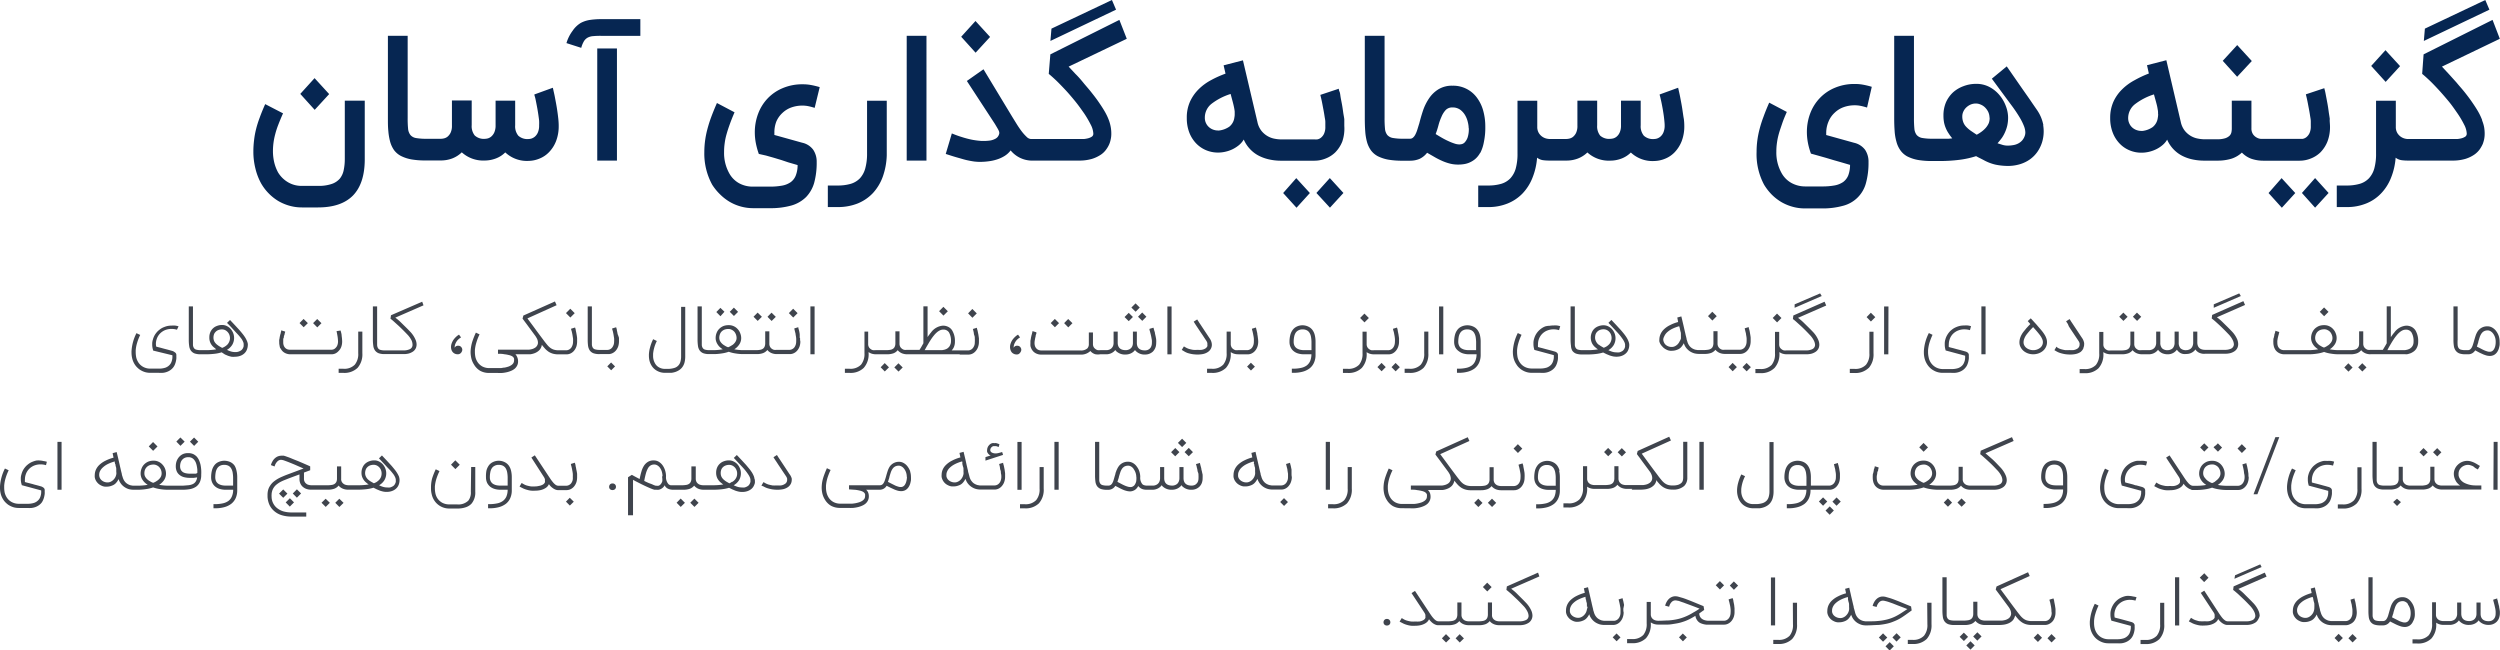 <svg id="Layer_1" data-name="Layer 1" xmlns="http://www.w3.org/2000/svg" viewBox="0 0 406.03 105.62"><defs><style>.cls-1{fill:#3f444d;}.cls-2{fill:#062652;}</style></defs><path class="cls-1" d="M128.83,51.57l-.71-.72.7-.71.72.72ZM126,51.46l-.69-.68-.33.33-.33.34.67.68Zm-80.44,5.1a1.26,1.26,0,0,0,.18.3,1.44,1.44,0,0,0,.19.22,1.68,1.68,0,0,0,.56.34,1.84,1.84,0,0,0,.66.12h6.69a1.47,1.47,0,0,0,.62-.13A1.66,1.66,0,0,0,55,57a1.79,1.79,0,0,0,.43-.68,2.48,2.48,0,0,0,.14-.82v-.06a7,7,0,0,0-.08-.89c0-.31-.11-.6-.17-.87l-.66.1c.06.27.11.55.16.84a6.28,6.28,0,0,1,.08.83v0a1.79,1.79,0,0,1-.09.57,1.17,1.17,0,0,1-.29.47.9.9,0,0,1-.68.31H47.1a1.39,1.39,0,0,1-.4-.06,1,1,0,0,1-.35-.21,1.1,1.1,0,0,1-.25-.37,1.42,1.42,0,0,1-.1-.57c0-.1,0-.22,0-.34s0-.26.07-.38,0-.25.08-.38.06-.22.09-.32a2.19,2.19,0,0,1,.07-.23l0-.09-.64-.2a.7.7,0,0,0,0,.11l-.07.26c0,.1-.05.22-.09.35l-.09.41c0,.14-.05.28-.07.42s0,.27,0,.39a2,2,0,0,0,.05.5A2.09,2.09,0,0,0,45.51,56.56ZM50,52.48l-.69-.68-.33.33-.33.34.67.68Zm24.67,23-.72-.72-.7.71.71.72ZM73.54,57.2a1.12,1.12,0,0,0,.35.25,1.14,1.14,0,0,0,.46.09.72.72,0,0,0,.29-.06.76.76,0,0,0,.23-.17,1,1,0,0,0,.15-.24.67.67,0,0,0,.06-.28.57.57,0,0,0-.06-.25.86.86,0,0,0-.13-.2.9.9,0,0,0-.2-.14.7.7,0,0,0-.25-.05h-.15l-.16.05a.44.44,0,0,0-.15.1.54.54,0,0,0-.14.18v0a1.61,1.61,0,0,1,.08-.54,2.28,2.28,0,0,1,.23-.47,1.83,1.83,0,0,1,.34-.39,2.55,2.55,0,0,1,.39-.28l-.33-.45a2.43,2.43,0,0,0-.49.37,3.14,3.14,0,0,0-.42.48,2.93,2.93,0,0,0-.28.56,1.7,1.7,0,0,0-.11.58,1.64,1.64,0,0,0,.08.5A1.22,1.22,0,0,0,73.54,57.2Zm19.8-6.34-.72-.72-.7.71.71.72Zm30.4.59-.69-.68-.33.33-.34.34.68.68Zm-17.92,7.93a2.38,2.38,0,0,0,.92.86,2.59,2.59,0,0,0,1.24.31h.4c.22,0,.45,0,.67,0a3.21,3.21,0,0,0,.63-.14,2.57,2.57,0,0,0,.56-.26,2,2,0,0,0,.48-.4,2.23,2.23,0,0,0,.44-.82,3.92,3.92,0,0,0,.13-1.09v-8h-.67v8a3.08,3.08,0,0,1-.1.86,1.43,1.43,0,0,1-1,1.06,3.55,3.55,0,0,1-1.11.15H108a1.9,1.9,0,0,1-.92-.22,1.62,1.62,0,0,1-.67-.63,2.39,2.39,0,0,1-.34-1.31c0-.09,0-.19,0-.29a5.87,5.87,0,0,1,.61-2.08l-.6-.29a6.64,6.64,0,0,0-.49,1.29,5.2,5.2,0,0,0-.2,1.19v.17a3.7,3.7,0,0,0,.09.83A2.82,2.82,0,0,0,105.82,59.38Zm14.05-8.73-.68-.69-.33.34-.34.34.68.68ZM52.21,52.49l-.69-.68-.33.33-.34.34.68.69ZM55,60.56h.76a3.09,3.09,0,0,0,2.31-.81,3.32,3.32,0,0,0,.78-2.39v-3.5h-.67v3.5a2.7,2.7,0,0,1-.55,1.86,2.36,2.36,0,0,1-1.87.67H55Zm62.66-9.93L117,50l-.33.34-.33.34.67.68ZM29.31,72.41l.68-.68-.69-.68-.33.33-.33.34ZM48.9,80.14l-.68-.67-.67.68.67.68ZM46,79.49l-.68.68.68.68.68-.68-.34-.34Zm1.75,2.1-.67-.67-.68.68.67.68ZM21.88,59.18a2.74,2.74,0,0,0,.49.58,2.53,2.53,0,0,0,.6.43,2.84,2.84,0,0,0,.68.27,3,3,0,0,0,.72.09h1.39a5.12,5.12,0,0,0,.7,0,2.44,2.44,0,0,0,.62-.14,2.26,2.26,0,0,0,.56-.28,2.18,2.18,0,0,0,.48-.44,2.05,2.05,0,0,0,.26-.43,3.28,3.28,0,0,0,.17-.5,4.63,4.63,0,0,0,.09-.49,3.59,3.59,0,0,0,0-.43,1.94,1.94,0,0,0,0-.24.48.48,0,0,0-.07-.21.55.55,0,0,0-.19-.18A1.16,1.16,0,0,0,28,57l-.35-.1-.48-.13-.54-.14-.54-.15-.44-.11-.28-.08a2.49,2.49,0,0,1-.05-.46,2.38,2.38,0,0,1,.11-.7,2.33,2.33,0,0,1,.6-1,2.46,2.46,0,0,1,.82-.53,2.81,2.81,0,0,1,1-.18,3.09,3.09,0,0,1,.89.13L29,53a2.86,2.86,0,0,0-.55-.12,3.27,3.27,0,0,0-.54,0h-.05a3.66,3.66,0,0,0-.57.05,3.07,3.07,0,0,0-.61.18,2.67,2.67,0,0,0-.56.28,3.81,3.81,0,0,0-.49.39,3.36,3.36,0,0,0-.5.64,3.12,3.12,0,0,0-.3.73,2.42,2.42,0,0,0-.11.59v.23a3,3,0,0,0,.11.78l.05.19L28,57.7a1.62,1.62,0,0,1,0,.22v.17a2,2,0,0,1-.07.42,1.9,1.9,0,0,1-.14.4,1.36,1.36,0,0,1-.23.34,1.7,1.7,0,0,1-.71.47,3.35,3.35,0,0,1-1.1.15H24.42a2.4,2.4,0,0,1-1.14-.27,2.19,2.19,0,0,1-.83-.77,2.56,2.56,0,0,1-.33-.81,4.5,4.5,0,0,1-.08-.79c0-.11,0-.22,0-.33a5.48,5.48,0,0,1,.22-1.19,8,8,0,0,1,.51-1.31l-.61-.29a7.43,7.43,0,0,0-.8,2.92,1.48,1.48,0,0,0,0,.21,4.05,4.05,0,0,0,.1.92A3.24,3.24,0,0,0,21.88,59.18ZM83,76.44a4.49,4.49,0,0,1,.12,1.07v2.12a3,3,0,0,1-.25,1.27,2.34,2.34,0,0,1-.72.93,3.29,3.29,0,0,1-1.13.54,5.46,5.46,0,0,1-1.44.18h-.31v-.67h.31a6.1,6.1,0,0,0,1.19-.13,2.33,2.33,0,0,0,.89-.38,1.8,1.8,0,0,0,.58-.72,2.89,2.89,0,0,0,.21-1.11H81.25a3.17,3.17,0,0,1-.88-.12,2.19,2.19,0,0,1-.75-.37,2,2,0,0,1-.51-.64,2.13,2.13,0,0,1-.18-.9A5,5,0,0,1,79,76.45a2.53,2.53,0,0,1,.37-.83,1.71,1.71,0,0,1,.66-.56,2.16,2.16,0,0,1,1.94,0,1.77,1.77,0,0,1,.66.55A2.34,2.34,0,0,1,83,76.44Zm-.55,1.07a4.92,4.92,0,0,0-.08-.8,2,2,0,0,0-.23-.64,1.18,1.18,0,0,0-.44-.42,1.43,1.43,0,0,0-.7-.15,1.31,1.31,0,0,0-.69.16,1.14,1.14,0,0,0-.45.42,1.73,1.73,0,0,0-.23.64,3.94,3.94,0,0,0-.07.79,1.41,1.41,0,0,0,.13.64,1.22,1.22,0,0,0,.36.42,1.82,1.82,0,0,0,.55.23,3,3,0,0,0,.69.07h1.16Zm-28,4.15.67.68.68-.67L55.11,81ZM68.57,49,63.5,51.2l-.08.57a1.24,1.24,0,0,1,.21.16c.14.11.32.27.56.49s.53.47.86.79.69.68,1.08,1.09a3.83,3.83,0,0,1,.72,1A1.77,1.77,0,0,1,67,56a.75.75,0,0,1-.49.73,2.31,2.31,0,0,1-1,.18h-3a2.62,2.62,0,0,1-.71-.08.64.64,0,0,1-.39-.26,1.1,1.1,0,0,1-.16-.51q0-.33,0-.84V49.76h-.69v5.42a7.66,7.66,0,0,0,.07,1,1.64,1.64,0,0,0,.27.73,1.34,1.34,0,0,0,.6.46,2.81,2.81,0,0,0,.91.14h3.1a3.26,3.26,0,0,0,.89-.1,2.32,2.32,0,0,0,.59-.26,1.32,1.32,0,0,0,.37-.32,1.86,1.86,0,0,0,.19-.31,1.58,1.58,0,0,0,.11-.58v0a2,2,0,0,0-.14-.69,4.33,4.33,0,0,0-.93-1.41c-.52-.55-1-1-1.39-1.39s-.72-.66-1-.86l4.58-2Zm7.9,30.85a2.14,2.14,0,0,1-.41,1.46,2.31,2.31,0,0,1-1.84.61H72.94a2.38,2.38,0,0,1-1.1-.26,2.24,2.24,0,0,1-.81-.75,2.36,2.36,0,0,1-.32-.8,4.3,4.3,0,0,1-.08-.78c0-.11,0-.22,0-.33a6.21,6.21,0,0,1,.23-1.19,9.51,9.51,0,0,1,.52-1.3l-.61-.29a11.18,11.18,0,0,0-.59,1.49A5.72,5.72,0,0,0,70,79.05v.21a3.85,3.85,0,0,0,.11,1,3,3,0,0,0,.41,1,2.88,2.88,0,0,0,2.47,1.33h1.28a4,4,0,0,0,1.42-.22,2.3,2.3,0,0,0,.52-.26,2,2,0,0,0,.41-.36,2.82,2.82,0,0,0,.57-1.9v-4h-.67Zm-11.58-2c0,.06,0,.13,0,.2a2.08,2.08,0,0,1-.05.39,1.81,1.81,0,0,1-.19.51,1.52,1.52,0,0,1-.32.4,1.71,1.71,0,0,1-.44.3,2.13,2.13,0,0,1-.52.18,2.57,2.57,0,0,1-.55.06,2.69,2.69,0,0,1-.57-.05,5.44,5.44,0,0,1-.54-.15l-.53-.22-.52-.26a6.42,6.42,0,0,1-1.16.24,12.25,12.25,0,0,1-1.42.08H56.51a2.22,2.22,0,0,1-.69-.11,1.9,1.9,0,0,1-.58-.31,1.41,1.41,0,0,1-.24-.25,1.7,1.7,0,0,1-.7.51,3,3,0,0,1-1,.16h-2.8a2.28,2.28,0,0,1-.7-.11,1.85,1.85,0,0,1-.57-.31,1.51,1.51,0,0,1-.44-.57,1.78,1.78,0,0,1-.15-.74v-.75l-.79.29-.91.34-.68.27a7.22,7.22,0,0,0-.69.31,4.28,4.28,0,0,0-.61.4,2.2,2.2,0,0,0-.49.52,2,2,0,0,0-.29.65,2.09,2.09,0,0,0-.07.51,1.82,1.82,0,0,0,0,.32,2.38,2.38,0,0,0,.28,1.12,2.32,2.32,0,0,0,.69.8,3,3,0,0,0,1,.49,5.07,5.07,0,0,0,1.27.16h2.39v.67H47.38a5.41,5.41,0,0,1-1.64-.23,3.3,3.3,0,0,1-1.2-.66,3,3,0,0,1-.77-1,3.66,3.66,0,0,1-.32-1.31c0-.11,0-.21,0-.32a3.08,3.08,0,0,1,.08-.73,2.28,2.28,0,0,1,.31-.72,2.81,2.81,0,0,1,.52-.63,5.6,5.6,0,0,1,.68-.49,6.63,6.63,0,0,1,.8-.4c.28-.12.56-.24.86-.35l1.5-.56,1.1-.41-1.12-.49q-.57-.25-1.08-.45c-.34-.14-.64-.25-.89-.34a1.94,1.94,0,0,0-.57-.13A.86.86,0,0,0,45,75a1.62,1.62,0,0,0-.4.76L44,75.54a2.35,2.35,0,0,1,.23-.57,1.85,1.85,0,0,1,.35-.48,1.82,1.82,0,0,1,.48-.34,1.71,1.71,0,0,1,.61-.14l.21,0,.21,0,.27.08.42.15c.18.06.4.15.66.26s.59.24,1,.4l.73.31.62.27.43.19.16.08,0,.62-.26.1-.75.28v1a1,1,0,0,0,.11.5.87.87,0,0,0,.28.32.89.89,0,0,0,.38.18,1.52,1.52,0,0,0,.42.06h2.8a4.17,4.17,0,0,0,.57-.06,1.11,1.11,0,0,0,.43-.17.94.94,0,0,0,.27-.32,1.22,1.22,0,0,0,.1-.51v-2h.68v2a.91.91,0,0,0,.38.82.89.89,0,0,0,.38.18,1.52,1.52,0,0,0,.42.06h1.58a9.6,9.6,0,0,0,1.71-.13l-.17-.11-.14-.12a2.13,2.13,0,0,1-.64-.74,1.89,1.89,0,0,1-.22-.94,2,2,0,0,1,.16-.81,1.76,1.76,0,0,1,.43-.64,2,2,0,0,1,.66-.4,2.24,2.24,0,0,1,.84-.15,1.67,1.67,0,0,1,.76.18,2,2,0,0,1,.61.46,2.41,2.41,0,0,1,.41.67,2.2,2.2,0,0,1-.15,1.91,2.42,2.42,0,0,1-.86.82,3.72,3.72,0,0,0,.64.26,2.37,2.37,0,0,0,.7.1,1.91,1.91,0,0,0,.43,0,1.5,1.5,0,0,0,.36-.14.91.91,0,0,0,.27-.18.85.85,0,0,0,.17-.23,1.28,1.28,0,0,0,.14-.35,1.5,1.5,0,0,0,0-.22,1.58,1.58,0,0,0,0-.19,1.62,1.62,0,0,0-.09-.32,3.74,3.74,0,0,0-.23-.43A9.19,9.19,0,0,0,63,76l-1.45-1.56.48-.47.81.86.69.75c.21.24.39.46.55.66a4.68,4.68,0,0,1,.42.59,4.2,4.2,0,0,1,.29.55A2.08,2.08,0,0,1,64.89,77.86Zm-3.69.4a1.89,1.89,0,0,0,.4-.34,1.48,1.48,0,0,0,.28-.45,1.63,1.63,0,0,0,.1-.55,1.54,1.54,0,0,0-.11-.58,1.36,1.36,0,0,0-.7-.74,1.22,1.22,0,0,0-.45-.1,1.64,1.64,0,0,0-.67.12,1.25,1.25,0,0,0-.43.31,1,1,0,0,0-.24.42,1.61,1.61,0,0,0-.08.48,1.28,1.28,0,0,0,.15.63,1.56,1.56,0,0,0,.45.53,2.81,2.81,0,0,0,.38.26l.44.25A2.69,2.69,0,0,0,61.2,78.26ZM6.52,74.79h0a3.66,3.66,0,0,0-.57,0,3.07,3.07,0,0,0-.61.18,2.67,2.67,0,0,0-.56.28,3.81,3.81,0,0,0-.49.39,3.36,3.36,0,0,0-.5.64,3.12,3.12,0,0,0-.3.73,2.42,2.42,0,0,0-.11.59v.23a3,3,0,0,0,.11.78l.05.19,3.15.85a1.64,1.64,0,0,1,0,.22c0,.06,0,.11,0,.17a2,2,0,0,1-.07.42,1.9,1.9,0,0,1-.14.4,1.36,1.36,0,0,1-.23.34,1.7,1.7,0,0,1-.71.47,3.35,3.35,0,0,1-1.1.15H3.06a2.4,2.4,0,0,1-1.14-.27,2.19,2.19,0,0,1-.83-.77A2.56,2.56,0,0,1,.76,80a4.5,4.5,0,0,1-.08-.79c0-.11,0-.22,0-.33a5.48,5.48,0,0,1,.22-1.19,8,8,0,0,1,.51-1.31l-.61-.29A7.43,7.43,0,0,0,0,79a1.48,1.48,0,0,0,0,.21,4.05,4.05,0,0,0,.1.92,3.24,3.24,0,0,0,.42,1,2.74,2.74,0,0,0,.49.58,2.53,2.53,0,0,0,.6.43,3,3,0,0,0,.68.27,3,3,0,0,0,.72.09H4.4a5.12,5.12,0,0,0,.7,0,2.62,2.62,0,0,0,.63-.14,2.38,2.38,0,0,0,.55-.28,2.18,2.18,0,0,0,.48-.44A2.05,2.05,0,0,0,7,81.21a3,3,0,0,0,.17-.5,4.63,4.63,0,0,0,.09-.49,3.59,3.59,0,0,0,0-.43,1.94,1.94,0,0,0,0-.24.48.48,0,0,0-.07-.21A.55.55,0,0,0,7,79.16,1.16,1.16,0,0,0,6.68,79l-.35-.1-.48-.13a5.44,5.44,0,0,1-.54-.15l-.54-.14-.44-.11-.28-.08a2.49,2.49,0,0,1,0-.46,2.38,2.38,0,0,1,.11-.7,2.33,2.33,0,0,1,.6-1,2.46,2.46,0,0,1,.82-.53,2.81,2.81,0,0,1,1-.18,3.09,3.09,0,0,1,.89.13L7.61,75a2.86,2.86,0,0,0-.55-.12A3.27,3.27,0,0,0,6.52,74.79Zm2.81,4.75H10V71.76H9.33Zm23.35-3.23a7.26,7.26,0,0,1,0,.8,2.73,2.73,0,0,1-.22,1.18,1.88,1.88,0,0,1-.61.75,2.64,2.64,0,0,1-.95.39,6.65,6.65,0,0,1-1.24.11H27.28a7.51,7.51,0,0,1-1.27-.1,5.94,5.94,0,0,1-1.14-.28,5.83,5.83,0,0,1-1.18.28,8.49,8.49,0,0,1-1.37.1h-.68v0a3.4,3.4,0,0,1-.65-.08,2.45,2.45,0,0,1-.7-.31,2.33,2.33,0,0,1-.65-.6,4,4,0,0,1-.22-.34c-.06-.13-.11-.26-.16-.4a2.66,2.66,0,0,1-.42.63,1.52,1.52,0,0,1-.63.42,2.26,2.26,0,0,1-.87.18h-.29a1.69,1.69,0,0,1-.64-.2,1.78,1.78,0,0,1-.66-.53,1.66,1.66,0,0,1-.36-.81,2.16,2.16,0,0,1,0-.35,2.23,2.23,0,0,1,.16-.8,2.47,2.47,0,0,1,.57-.83,4,4,0,0,1,1-.69,6.59,6.59,0,0,1,1.32-.5l-.15-.73.66-.18c.11.45.2.84.28,1.18s.15.64.21.91.08.36.12.52.07.33.11.49l.12.47c0,.16.08.32.13.5a2.25,2.25,0,0,0,.23.54,1.76,1.76,0,0,0,.32.39,1.72,1.72,0,0,0,.37.25,1.77,1.77,0,0,0,.38.15l.35.06.28,0h.53a8.94,8.94,0,0,0,1.61-.14,3.1,3.1,0,0,1-.46-.35,2.11,2.11,0,0,1-.36-.43,1.49,1.49,0,0,1-.24-.49,1.67,1.67,0,0,1-.09-.55,2.18,2.18,0,0,1,.16-.85,1.91,1.91,0,0,1,.44-.67,2.11,2.11,0,0,1,.67-.44,2.28,2.28,0,0,1,.8-.14H25a1.79,1.79,0,0,1,.75.17,1.9,1.9,0,0,1,.63.46,2.07,2.07,0,0,1,.43.68,2.13,2.13,0,0,1,.15.79,1.87,1.87,0,0,1-.28,1,2.71,2.71,0,0,1-.83.82,7.8,7.8,0,0,0,1.47.14H29.7l.88-.07a2.25,2.25,0,0,0,.69-.17,1.18,1.18,0,0,0,.49-.39,1.6,1.6,0,0,0,.26-.72l-.55.08c-.21,0-.42,0-.64,0a3.83,3.83,0,0,1-.93-.11,1.86,1.86,0,0,1-.72-.35,1.52,1.52,0,0,1-.47-.59,2.06,2.06,0,0,1-.16-.86,2.48,2.48,0,0,1,.14-.82,2.2,2.2,0,0,1,.41-.68,1.9,1.9,0,0,1,.63-.46,2,2,0,0,1,.77-.15h.06a2,2,0,0,1,.8.15,2,2,0,0,1,.58.41,2.27,2.27,0,0,1,.39.61,4.16,4.16,0,0,1,.24.73A6.7,6.7,0,0,1,32.68,76.31Zm-13.8.23a2.23,2.23,0,0,0,0-.3c0-.08,0-.12,0-.13,0-.17-.07-.32-.1-.44s0-.22-.07-.31,0-.16-.06-.23,0-.13,0-.19a6.42,6.42,0,0,0-1.15.43,3.49,3.49,0,0,0-.82.57,2,2,0,0,0-.48.67,1.43,1.43,0,0,0-.09.5,1.16,1.16,0,0,0,.28.78,1.45,1.45,0,0,0,.48.34,1.48,1.48,0,0,0,.59.12h0a1.06,1.06,0,0,0,.51-.11,1.48,1.48,0,0,0,.5-.37,1.61,1.61,0,0,0,.3-.45,2,2,0,0,0,.13-.46A3.44,3.44,0,0,0,18.88,76.54ZM25.63,78a2.2,2.2,0,0,0,.31-.3,1.37,1.37,0,0,0,.23-.37,1.29,1.29,0,0,0,.08-.45,1.58,1.58,0,0,0-.09-.52,1.43,1.43,0,0,0-.27-.46,1.23,1.23,0,0,0-.42-.32,1.13,1.13,0,0,0-.56-.13,1.79,1.79,0,0,0-.6.1,1.44,1.44,0,0,0-.46.29,1.37,1.37,0,0,0-.3.45,1.59,1.59,0,0,0-.1.59,1.09,1.09,0,0,0,.1.48,1.7,1.7,0,0,0,.26.38,2.11,2.11,0,0,0,.36.31l.38.23.16.07.16.07.22-.09.21-.11Zm6.42-1.19c0-.16,0-.33,0-.52a5.58,5.58,0,0,0-.08-.57,3.44,3.44,0,0,0-.15-.55,1.8,1.8,0,0,0-.27-.47,1.16,1.16,0,0,0-.4-.33,1.22,1.22,0,0,0-.56-.12,1.4,1.4,0,0,0-.6.12,1.25,1.25,0,0,0-.66.79,2,2,0,0,0-.08.53,1.35,1.35,0,0,0,.12.61,1.14,1.14,0,0,0,.34.38,1.6,1.6,0,0,0,.52.19,3.06,3.06,0,0,0,.63.06h.34l.33,0,.3,0Zm-7.18-3.59.71-.71-.72-.72-.7.71ZM40.25,55.86a1.23,1.23,0,0,1,0,.2,2.08,2.08,0,0,1-.05.39A2.19,2.19,0,0,1,40,57a1.76,1.76,0,0,1-.32.4,1.9,1.9,0,0,1-.44.3,2.28,2.28,0,0,1-.52.18,2.67,2.67,0,0,1-.56.06,2.59,2.59,0,0,1-.56,0,4.94,4.94,0,0,1-.55-.15l-.52-.22L36,57.22a6.08,6.08,0,0,1-1.16.24,12.07,12.07,0,0,1-1.41.08h-.91a2.87,2.87,0,0,1-.92-.14,1.34,1.34,0,0,1-.6-.46,1.64,1.64,0,0,1-.27-.73,6.28,6.28,0,0,1-.07-1V49.76h.68v5.42c0,.34,0,.62,0,.84a1,1,0,0,0,.16.51.64.64,0,0,0,.39.26,2.62,2.62,0,0,0,.71.08h.79a9.75,9.75,0,0,0,1.71-.13L35,56.63l-.14-.12a2.09,2.09,0,0,1-.64-.73,2,2,0,0,1-.22-1,2.12,2.12,0,0,1,.15-.81,1.92,1.92,0,0,1,.44-.64,1.83,1.83,0,0,1,.66-.4,2.23,2.23,0,0,1,.83-.15,1.68,1.68,0,0,1,.77.18,2,2,0,0,1,.61.46,2.41,2.41,0,0,1,.41.67,2.2,2.2,0,0,1-.15,1.91,2.42,2.42,0,0,1-.86.82,3.72,3.72,0,0,0,.64.26,2.32,2.32,0,0,0,.7.1,1.48,1.48,0,0,0,.79-.18,1.06,1.06,0,0,0,.27-.18,1.46,1.46,0,0,0,.17-.22,1.34,1.34,0,0,0,.14-.36,1.5,1.5,0,0,0,0-.22.8.8,0,0,0,0-.19.87.87,0,0,0-.09-.32,2.51,2.51,0,0,0-.22-.43A10.18,10.18,0,0,0,38.33,54c-.4-.44-.89-1-1.46-1.56l.49-.47.81.86.69.75c.21.24.39.46.55.66s.3.4.42.59a4.08,4.08,0,0,1,.28.55A2.08,2.08,0,0,1,40.25,55.86Zm-3.69.4a2,2,0,0,0,.41-.34,1.68,1.68,0,0,0,.27-.45,1.42,1.42,0,0,0,.11-.55,1.54,1.54,0,0,0-.11-.58,1.48,1.48,0,0,0-.3-.45,1.41,1.41,0,0,0-.4-.29,1.23,1.23,0,0,0-.46-.1,1.62,1.62,0,0,0-.66.12,1.16,1.16,0,0,0-.43.31,1,1,0,0,0-.25.42,1.59,1.59,0,0,0-.07.48,1.39,1.39,0,0,0,.14.63,1.72,1.72,0,0,0,.46.53,3.47,3.47,0,0,0,.37.26l.44.25A2.16,2.16,0,0,0,36.56,56.26ZM52.22,81.65l.68.68.67-.67L52.89,81ZM83.71,57.54h1.88l.52,0a2.92,2.92,0,0,0,.72-.18,2.19,2.19,0,0,0,.61-.35,1.43,1.43,0,0,0,.43-.56,1.19,1.19,0,0,0,.08-.2A1.41,1.41,0,0,0,88,56c.18.24.37.45.54.65a3.77,3.77,0,0,0,.58.49,2.68,2.68,0,0,0,.71.31,3.23,3.23,0,0,0,.74.1H92a1.49,1.49,0,0,0,.73-.18,1.66,1.66,0,0,0,.55-.47,2.12,2.12,0,0,0,.34-.65,2.71,2.71,0,0,0,.11-.74v0c0-.19,0-.39,0-.6a6,6,0,0,0-.09-.61,5.6,5.6,0,0,0-.12-.59c0-.19-.08-.36-.12-.52l-.65.2c0,.15.08.31.12.49s.08.35.11.54.06.37.09.56a5.29,5.29,0,0,1,0,.54v0A1.76,1.76,0,0,1,93,56a2,2,0,0,1-.2.44,1.12,1.12,0,0,1-.34.31,1,1,0,0,1-.46.14H90.75a2.57,2.57,0,0,1-.79-.1,1.9,1.9,0,0,1-.6-.31,3.06,3.06,0,0,1-.54-.54c-.17-.21-.37-.46-.59-.76-.44-.59-.88-1.17-1.3-1.75s-.85-1.14-1.27-1.72l4.74-2.14-.27-.61L85,51.25l-.13.5h0l.37.5.33.44.3.41.31.42.34.46.4.54a3.32,3.32,0,0,1,.23.37,1.51,1.51,0,0,1,.22.78v0a.87.87,0,0,1-.1.39,1,1,0,0,1-.33.39,1.87,1.87,0,0,1-.47.23,3.35,3.35,0,0,1-.55.11l-.55,0H80.88l0,.67c.37,0,.7,0,1,.07a4.78,4.78,0,0,1,.7.12,2.1,2.1,0,0,1,.48.15.93.93,0,0,1,.29.2.62.62,0,0,1,.14.25,1.37,1.37,0,0,1,0,.31.84.84,0,0,1-.13.44,1.16,1.16,0,0,1-.34.32,2,2,0,0,1-.48.23,5.29,5.29,0,0,1-.57.15c-.2,0-.4.06-.6.08l-.56,0H79.44a2.38,2.38,0,0,1-1.1-.26,2.21,2.21,0,0,1-.8-.75,2.61,2.61,0,0,1-.33-.8,4.3,4.3,0,0,1-.08-.78c0-.11,0-.23,0-.35a5.75,5.75,0,0,1,.24-1.21,7.66,7.66,0,0,1,.52-1.32l-.6-.29a12.57,12.57,0,0,0-.51,1.25,6.28,6.28,0,0,0-.28,1.12,5.17,5.17,0,0,0-.07.78,4.23,4.23,0,0,0,.06.7A3.29,3.29,0,0,0,77,59.23a2.82,2.82,0,0,0,1,1,2.92,2.92,0,0,0,1.42.34H80.8a7,7,0,0,0,.8,0,5.88,5.88,0,0,0,.77-.13,3.85,3.85,0,0,0,.7-.24,2.12,2.12,0,0,0,.56-.35,1.63,1.63,0,0,0,.37-.5,1.38,1.38,0,0,0,.14-.65A1.68,1.68,0,0,0,84,58,1.48,1.48,0,0,0,83.71,57.54ZM32.2,71.74l-.68-.68-.33.33-.34.34.68.69Zm6.21,4.7a4.49,4.49,0,0,1,.12,1.07v2.12a3.13,3.13,0,0,1-.25,1.27,2.46,2.46,0,0,1-.73.93,3.21,3.21,0,0,1-1.13.54,5.33,5.33,0,0,1-1.43.18h-.32v-.67H35a5.91,5.91,0,0,0,1.18-.13,2.45,2.45,0,0,0,.9-.38,1.7,1.7,0,0,0,.57-.72,2.7,2.7,0,0,0,.22-1.11H36.61a3.22,3.22,0,0,1-.88-.12,2.06,2.06,0,0,1-.74-.37,1.77,1.77,0,0,1-.51-.64,2,2,0,0,1-.19-.9,4.41,4.41,0,0,1,.12-1.06,2.34,2.34,0,0,1,.37-.83,1.71,1.71,0,0,1,.66-.56,2.31,2.31,0,0,1,1-.23,2.39,2.39,0,0,1,1,.23,1.82,1.82,0,0,1,.65.55A2.54,2.54,0,0,1,38.41,76.44Zm-.55,1.07a6.37,6.37,0,0,0-.08-.8,2,2,0,0,0-.24-.64,1.15,1.15,0,0,0-.43-.42,1.45,1.45,0,0,0-.7-.15,1.37,1.37,0,0,0-.7.16,1.18,1.18,0,0,0-.44.42,1.94,1.94,0,0,0-.24.64,4.84,4.84,0,0,0-.07.79,1.55,1.55,0,0,0,.13.64,1.15,1.15,0,0,0,.37.42,1.82,1.82,0,0,0,.55.23,3,3,0,0,0,.68.07h1.17Zm266.71-26-.72-.72-.69.71.7.72Zm2.14-1.74H306v7.78h.69Zm-3.21,10a3.32,3.32,0,0,0,.78-2.39v-3.5h-.67v3.5a2.7,2.7,0,0,1-.55,1.86,2.36,2.36,0,0,1-1.87.67h-.76v.67h.76A3.09,3.09,0,0,0,303.5,59.75Zm9.63,12.89-.72-.72-.7.71.71.72ZM313,59.18a3,3,0,0,0,.48.58,2.81,2.81,0,0,0,.61.43,2.68,2.68,0,0,0,.68.27,2.84,2.84,0,0,0,.72.09h1.39a5.09,5.09,0,0,0,.69,0,2.62,2.62,0,0,0,.63-.14,2.44,2.44,0,0,0,.56-.28,1.94,1.94,0,0,0,.47-.44,1.73,1.73,0,0,0,.27-.43,3.28,3.28,0,0,0,.17-.5,4.63,4.63,0,0,0,.09-.49,3.39,3.39,0,0,0,0-.43,1.93,1.93,0,0,0,0-.24.49.49,0,0,0-.08-.21.47.47,0,0,0-.19-.18,1.09,1.09,0,0,0-.34-.14l-.35-.1-.48-.13-.55-.14-.53-.15-.45-.11-.28-.08a2.45,2.45,0,0,1,0-.46,2.38,2.38,0,0,1,.11-.7,2.31,2.31,0,0,1,.59-1,2.5,2.5,0,0,1,.83-.53,2.72,2.72,0,0,1,1-.18,3.21,3.21,0,0,1,.9.13l.18-.64a2.62,2.62,0,0,0-.54-.12,3.27,3.27,0,0,0-.54,0h-.05a3.68,3.68,0,0,0-.58.05,3.58,3.58,0,0,0-1.17.46,4.66,4.66,0,0,0-.49.39,3.3,3.3,0,0,0-.49.64,2.77,2.77,0,0,0-.31.73,2.31,2.31,0,0,0-.1.59v.23a3,3,0,0,0,.1.78l.05.19,3.16.85a1.62,1.62,0,0,1,0,.22,1,1,0,0,1,0,.17,3,3,0,0,1-.06.42,2.74,2.74,0,0,1-.15.4,1.33,1.33,0,0,1-.22.34,1.77,1.77,0,0,1-.71.47,3.39,3.39,0,0,1-1.1.15h-1.35a2.4,2.4,0,0,1-1.14-.27A2.34,2.34,0,0,1,313.23,58a3.75,3.75,0,0,1-.09-.79c0-.11,0-.22,0-.33a6.15,6.15,0,0,1,.22-1.19,10.35,10.35,0,0,1,.51-1.31l-.6-.29a7.29,7.29,0,0,0-.81,2.92v.21a4.05,4.05,0,0,0,.1.92A3.24,3.24,0,0,0,313,59.18ZM295.61,47.65l-4.14,1.78,0,.56,4.4-1.91Zm26.87,2.11h-.68v7.78h.68ZM283,59.63l.68.68.68-.68-.69-.68ZM269.5,55.47a1.45,1.45,0,0,1,0-.35,2.26,2.26,0,0,1,.17-.8,2.47,2.47,0,0,1,.57-.83,3.82,3.82,0,0,1,1-.69,6.27,6.27,0,0,1,1.31-.5l-.14-.73.66-.18c.11.45.2.84.28,1.18s.15.64.21.91.08.36.12.52.07.33.11.49l.12.47c0,.16.08.32.13.5a1.91,1.91,0,0,0,.23.54,1.55,1.55,0,0,0,.32.39,1.67,1.67,0,0,0,.36.25,2.3,2.3,0,0,0,.38.15l.36.06.28,0h.93a4.17,4.17,0,0,0,.57-.06,1.11,1.11,0,0,0,.43-.17.76.76,0,0,0,.27-.32,1.38,1.38,0,0,0,.11-.51v-2h.67v2a1,1,0,0,0,.11.5.94.94,0,0,0,.27.32,1.13,1.13,0,0,0,.38.19,2,2,0,0,0,.42,0h2.48a1,1,0,0,0,.46-.14,1,1,0,0,0,.34-.31,1.6,1.6,0,0,0,.2-.44,1.76,1.76,0,0,0,.06-.46v0a5.29,5.29,0,0,0,0-.54,5,5,0,0,0-.09-.56c0-.19-.07-.37-.11-.54s-.08-.34-.11-.49l.65-.2c0,.16.07.33.12.52s.08.39.11.59a6,6,0,0,1,.09.61c0,.21,0,.41,0,.6v0a2.71,2.71,0,0,1-.11.74,2.12,2.12,0,0,1-.34.65,1.66,1.66,0,0,1-.55.47,1.49,1.49,0,0,1-.73.18h-2.48a2.26,2.26,0,0,1-.69-.11,1.74,1.74,0,0,1-.57-.31,1.18,1.18,0,0,1-.25-.25,1.7,1.7,0,0,1-.7.51,3,3,0,0,1-1,.16h-1a3.3,3.3,0,0,1-.72-.09,2.72,2.72,0,0,1-.7-.31,2.64,2.64,0,0,1-.65-.6,2.39,2.39,0,0,1-.21-.34,2.78,2.78,0,0,1-.16-.4,3,3,0,0,1-.42.63,1.52,1.52,0,0,1-.63.42,2.26,2.26,0,0,1-.87.18h-.29a1.64,1.64,0,0,1-.64-.2,1.9,1.9,0,0,1-.67-.53A1.75,1.75,0,0,1,269.5,55.47Zm.63-.36a1.31,1.31,0,0,0,.29.78,1.36,1.36,0,0,0,.48.34,1.48,1.48,0,0,0,.59.12h0a1.13,1.13,0,0,0,.52-.11,1.59,1.59,0,0,0,.5-.37,1.82,1.82,0,0,0,.29-.45A1.62,1.62,0,0,0,273,55a3.44,3.44,0,0,0,0-.42,2.23,2.23,0,0,0,0-.3.53.53,0,0,1,0-.13c0-.17-.08-.32-.1-.44s-.05-.22-.07-.31,0-.16-.06-.23a1.33,1.33,0,0,0-.05-.19,6.6,6.6,0,0,0-1.14.43,3.56,3.56,0,0,0-.83.57,2,2,0,0,0-.47.67A1.44,1.44,0,0,0,270.13,55.11Zm19.2-3.46-.72-.72-.7.71.71.72Zm-7.92,8.65.68-.68-.69-.68-.66.68Zm6.8-.55a3.33,3.33,0,0,0,.79-2.39v-.18a1.71,1.71,0,0,0,.54.27,2.3,2.3,0,0,0,.64.09h3.15a3.26,3.26,0,0,0,.89-.1,2.32,2.32,0,0,0,.59-.26,1.32,1.32,0,0,0,.37-.32,1.86,1.86,0,0,0,.19-.31,1.58,1.58,0,0,0,.11-.58v0a2,2,0,0,0-.14-.69,4.33,4.33,0,0,0-.93-1.41c-.52-.55-1-1-1.39-1.39s-.73-.66-1-.86l4.58-2-.27-.62-5.07,2.24-.07.57.2.16c.14.11.32.27.56.49s.53.47.86.79.69.68,1.07,1.09a3.68,3.68,0,0,1,.73,1,1.82,1.82,0,0,1,.18.66.79.79,0,0,1-.5.73,2.31,2.31,0,0,1-1,.18h-3.15a2,2,0,0,1-.41,0,1,1,0,0,1-.38-.19,1,1,0,0,1-.29-.32,1.09,1.09,0,0,1-.1-.5v-2h-.68v3.5a2.75,2.75,0,0,1-.54,1.86,2.38,2.38,0,0,1-1.88.67h-.76v.67h.76A3.06,3.06,0,0,0,288.21,59.75Zm-9.39-8.4-.72-.72-.7.71.71.72ZM396.51,73.46l-.68-.68-.33.33c-.1.1-.22.21-.34.34l.68.68Zm-3.09,5.41h-2a1.51,1.51,0,0,1-.41-.06.89.89,0,0,1-.38-.18,1,1,0,0,1-.28-.32,1.09,1.09,0,0,1-.11-.5v-2h-.67v2a1.21,1.21,0,0,1-.11.51.76.76,0,0,1-.27.32,1,1,0,0,1-.42.17,4.54,4.54,0,0,1-.57.06h-.94a2.62,2.62,0,0,1-.71-.08.64.64,0,0,1-.39-.26A1,1,0,0,1,386,78c0-.22,0-.5,0-.84V71.76h-.68v5.42a7.66,7.66,0,0,0,.07,1,1.72,1.72,0,0,0,.27.74,1.4,1.4,0,0,0,.6.45,2.76,2.76,0,0,0,.95.14h1a3,3,0,0,0,1-.16,1.6,1.6,0,0,0,.69-.51,1.48,1.48,0,0,0,.25.25,1.74,1.74,0,0,0,.57.31,2.26,2.26,0,0,0,.69.11h2a3,3,0,0,0,1-.16,1.6,1.6,0,0,0,.69-.51,1.48,1.48,0,0,0,.25.25,1.74,1.74,0,0,0,.57.31,2.26,2.26,0,0,0,.69.11H403v-.67H402a4.07,4.07,0,0,1-.61-.05,3.51,3.51,0,0,1-.58-.14,3.66,3.66,0,0,1-.53-.21,1.82,1.82,0,0,1-.41-.27,1.68,1.68,0,0,1-.49-.68,1.29,1.29,0,0,1-.08-.31c0-.09,0-.18,0-.24a1.42,1.42,0,0,1,.13-.59,1.7,1.7,0,0,1,.35-.45,1.66,1.66,0,0,1,.48-.29,1.49,1.49,0,0,1,.54-.11,1.41,1.41,0,0,1,.45.07,2.56,2.56,0,0,1,.43.17L402,76l.43.25.34-.58a5.55,5.55,0,0,1-.48-.29c-.16-.09-.32-.18-.49-.26a3.24,3.24,0,0,0-.52-.19,2.14,2.14,0,0,0-.58-.08,2.08,2.08,0,0,0-.82.17,2.17,2.17,0,0,0-.69.45,2.11,2.11,0,0,0-.48.67,1.92,1.92,0,0,0-.18.82,2.24,2.24,0,0,0,.08.57,2.36,2.36,0,0,0,.21.52,1.6,1.6,0,0,0,.32.45,2.36,2.36,0,0,0,.42.36h-3a1.51,1.51,0,0,1-.41-.06.89.89,0,0,1-.38-.18,1,1,0,0,1-.28-.32,1.09,1.09,0,0,1-.11-.5v-2h-.67v2a1.21,1.21,0,0,1-.11.51.76.76,0,0,1-.27.32,1,1,0,0,1-.42.17A4.54,4.54,0,0,1,393.42,78.87Zm11.54.67h.68V71.76H405Zm-16.28,2,.63.64.63-.63L389.3,81ZM328.16,56.36a1.6,1.6,0,0,1-.18-.75,2.28,2.28,0,0,1,.11-.7,2.85,2.85,0,0,1,.26-.59,3.49,3.49,0,0,1,.33-.49l.33-.4a1.68,1.68,0,0,1,.18-.21l.2-.22.19-.2.17-.17-.42-.48.49-.45.13.14.33.36.44.48.46.54q.27.3.51.6a6.07,6.07,0,0,1,.4.58,2.72,2.72,0,0,1,.27.58,1.81,1.81,0,0,1,.1.61,1.68,1.68,0,0,1-.18.77,1.86,1.86,0,0,1-.51.65,2.34,2.34,0,0,1-.71.39,2.64,2.64,0,0,1-.84.14,2.49,2.49,0,0,1-.87-.15,2.36,2.36,0,0,1-.71-.41A2.07,2.07,0,0,1,328.16,56.36Zm.49-.75a1,1,0,0,0,.12.48,1.12,1.12,0,0,0,.33.4,1.53,1.53,0,0,0,.52.28,1.72,1.72,0,0,0,.6.1,1.74,1.74,0,0,0,.61-.1,1.83,1.83,0,0,0,.5-.27,1.21,1.21,0,0,0,.34-.41,1.08,1.08,0,0,0,.12-.5,1.28,1.28,0,0,0-.07-.42,3.41,3.41,0,0,0-.21-.44,4.15,4.15,0,0,0-.35-.49c-.14-.18-.3-.37-.49-.59l-.47-.53-.16.17-.18.18-.17.19-.16.19-.28.34a3.81,3.81,0,0,0-.29.41,2.62,2.62,0,0,0-.22.48A1.55,1.55,0,0,0,328.65,55.61Zm69.89.59a6.28,6.28,0,0,1-.07-1V49.76h.68v5.42a6.54,6.54,0,0,0,0,.84,1,1,0,0,0,.16.51.64.64,0,0,0,.39.26,2.62,2.62,0,0,0,.71.08h.37a.69.69,0,0,0,.36-.09.85.85,0,0,0,.27-.29,2.18,2.18,0,0,0,.22-.51c.07-.2.13-.41.19-.63s.15-.53.24-.8a3,3,0,0,1,.35-.74A1.83,1.83,0,0,1,404,53a1.52,1.52,0,0,1,.78.21,2,2,0,0,1,.66.61,2.87,2.87,0,0,1,.4.78,2.91,2.91,0,0,1,.13.87,5.44,5.44,0,0,1,0,.57,5.23,5.23,0,0,1-.12.54,2.06,2.06,0,0,1-.21.48,1.48,1.48,0,0,1-.31.39,1.25,1.25,0,0,1-.41.26,1.53,1.53,0,0,1-.54.1,2.33,2.33,0,0,1-.53-.07,5.17,5.17,0,0,1-.55-.19l-.61-.28L402,56.9a1.29,1.29,0,0,1-1.16.64h-.49a2.87,2.87,0,0,1-.92-.14,1.34,1.34,0,0,1-.6-.46A1.64,1.64,0,0,1,398.54,56.2Zm3.73.09.65.33c.2.11.39.2.56.28a4,4,0,0,0,.48.17,1.24,1.24,0,0,0,.37.06h.05a.76.76,0,0,0,.35-.09.82.82,0,0,0,.3-.29,1.74,1.74,0,0,0,.22-.51,2.92,2.92,0,0,0,.08-.78,2.16,2.16,0,0,0-.1-.66,2.11,2.11,0,0,0-.3-.6,1.77,1.77,0,0,0-.14-.17,1.12,1.12,0,0,0-.2-.17,1,1,0,0,0-.25-.14.81.81,0,0,0-.31-.06,1.29,1.29,0,0,0-.59.13,1.21,1.21,0,0,0-.41.37,2.41,2.41,0,0,0-.29.58c-.08.24-.16.5-.24.79,0,.13-.07.26-.11.39A2.29,2.29,0,0,1,402.27,56.29Zm-56.72-4.84-.69-.68-.33.33-.34.34.68.68Zm2.21,0-.69-.68-.33.33-.33.34.68.68Zm46.54,22-.69-.68-.33.33-.33.34.67.68Zm-30.62-25.8-4.14,1.78,0,.56,4.4-1.91Zm14.5,3-.72-.72-.7.71.71.72Zm-143.77-.88h-.69v7.78h.69Zm-44.13,0h-.68v7.78h.68Zm-5.17.18-.68-.68-.68.68.69.68Zm.41,2.16.67-.67-.68-.69-.68.69Zm5.35,22,.68-.68-.67-.67-.68.68Zm1.8-2.18-.68-.68-.68.68.68.68ZM174.18,52.49l-.69-.68-.33.33-.33.34.67.69ZM162.76,73.41a4.61,4.61,0,0,1-.53.15,2.07,2.07,0,0,1-.53.08,1.32,1.32,0,0,1-.57-.12.55.55,0,0,1-.29-.3.51.51,0,0,1,0-.13.45.45,0,0,1,0-.11.85.85,0,0,1,.09-.22.81.81,0,0,1,.18-.19.61.61,0,0,1,.21-.11,1,1,0,0,1,.24,0,.91.91,0,0,1,.23,0l.22.07.19.07.12-.45-.25-.1-.27-.08a.74.74,0,0,0-.23,0h-.09a.87.87,0,0,0-.31,0,1,1,0,0,0-.36.17,1.33,1.33,0,0,0-.26.27,1,1,0,0,0-.17.33,1,1,0,0,0-.06.34.9.9,0,0,0,0,.28.79.79,0,0,0,.13.26,1,1,0,0,0,.2.22.75.75,0,0,0,.25.13l-.85.27c0,.1,0,.2,0,.28s0,.18,0,.29l2.86-.93ZM279,94.71c-.1.1-.21.22-.34.34l.68.69.67-.68-.68-.68ZM192.39,73.43l.68.67.68-.67-.68-.69ZM172,52.48l-.68-.68-.33.33-.34.34.68.68Zm12-1-.68-.67-.68.68.68.67Zm-25.36-.58-.72-.72-.69.71.7.72ZM263.07,73.11l-.34.34.68.68.67-.67-.68-.68Zm-70.2-15.78a5.87,5.87,0,0,0,.8.19,5.93,5.93,0,0,0,.84.06,4.38,4.38,0,0,0,.75-.06,2.25,2.25,0,0,0,.91-.35,1.45,1.45,0,0,0,.54-.64,1.33,1.33,0,0,0,.09-.76,1.89,1.89,0,0,0-.32-.79l-.71-1.07-.51-.77c-.14-.21-.25-.39-.35-.53s-.17-.25-.22-.34l-.15-.23a1.4,1.4,0,0,1-.1-.16l-.57.36.18.29,0,0a.85.85,0,0,1,.09.14l.19.29.34.51c.14.21.3.46.51.76s.43.66.72,1.08a1.51,1.51,0,0,1,.19.4c0,.11,0,.18,0,.23a.93.93,0,0,1,0,.29.87.87,0,0,1-.34.38,1.68,1.68,0,0,1-.61.21,3.61,3.61,0,0,1-.59,0h-.06a5.39,5.39,0,0,1-.71,0,6,6,0,0,1-.67-.15,2.73,2.73,0,0,1-.54-.24l-.29-.17-.35.57.29.17A3.26,3.26,0,0,0,192.87,57.33Zm83.84,22.21V71.76H276v7.78ZM246.28,59.18a2.43,2.43,0,0,0,.48.58,2.53,2.53,0,0,0,.6.43,3,3,0,0,0,.68.27,3,3,0,0,0,.72.09h1.39a5.12,5.12,0,0,0,.7,0,2.62,2.62,0,0,0,.63-.14,2.38,2.38,0,0,0,.55-.28,2,2,0,0,0,.48-.44,1.7,1.7,0,0,0,.26-.43,2.46,2.46,0,0,0,.17-.5,2.21,2.21,0,0,0,.09-.49,3.59,3.59,0,0,0,0-.43,1.94,1.94,0,0,0,0-.24.5.5,0,0,0-.26-.39,1.06,1.06,0,0,0-.35-.14l-.34-.1-.49-.13-.54-.14-.54-.15-.44-.11-.28-.08a2.45,2.45,0,0,1,0-.46,2.37,2.37,0,0,1,.1-.7,2.43,2.43,0,0,1,.6-1,2.41,2.41,0,0,1,.83-.53,2.72,2.72,0,0,1,1-.18,3.09,3.09,0,0,1,.89.13l.19-.64a2.86,2.86,0,0,0-.55-.12,3.23,3.23,0,0,0-.53,0h-.06a3.66,3.66,0,0,0-.57.05A3.07,3.07,0,0,0,251,53a2.67,2.67,0,0,0-.56.28,3.81,3.81,0,0,0-.49.39,3.36,3.36,0,0,0-.5.64,3.12,3.12,0,0,0-.3.73,2.31,2.31,0,0,0-.1.59v.23a3,3,0,0,0,.1.78l.05.19,3.16.85c0,.07,0,.15,0,.22s0,.11,0,.17a2,2,0,0,1-.07.42,1.9,1.9,0,0,1-.14.4,1.66,1.66,0,0,1-.22.34,1.84,1.84,0,0,1-.71.47,3.46,3.46,0,0,1-1.11.15h-1.34a2.4,2.4,0,0,1-1.14-.27,2.19,2.19,0,0,1-.83-.77,2.56,2.56,0,0,1-.33-.81,4.5,4.5,0,0,1-.08-.79c0-.11,0-.22,0-.33a5.48,5.48,0,0,1,.22-1.19,8,8,0,0,1,.51-1.31l-.61-.29a7.43,7.43,0,0,0-.8,2.92,1.48,1.48,0,0,0,0,.21,4.06,4.06,0,0,0,.11.92A3.24,3.24,0,0,0,246.28,59.18Zm8.87-3a7.66,7.66,0,0,1-.07-1V49.76h.69v5.42q0,.51,0,.84a1.1,1.1,0,0,0,.16.51.64.64,0,0,0,.39.26,2.62,2.62,0,0,0,.71.08h.79a9.6,9.6,0,0,0,1.71-.13l-.17-.11-.14-.12a2.19,2.19,0,0,1-.64-.73,2.15,2.15,0,0,1-.06-1.76,1.76,1.76,0,0,1,.43-.64,1.83,1.83,0,0,1,.66-.4,2.23,2.23,0,0,1,.83-.15,1.68,1.68,0,0,1,.77.18,2,2,0,0,1,.61.46,2.41,2.41,0,0,1,.41.67,2.2,2.2,0,0,1-.15,1.91,2.42,2.42,0,0,1-.86.82,3.72,3.72,0,0,0,.64.26,2.32,2.32,0,0,0,.7.1,1.91,1.91,0,0,0,.43,0,1.5,1.5,0,0,0,.36-.14.91.91,0,0,0,.27-.18,1.46,1.46,0,0,0,.17-.22,1.34,1.34,0,0,0,.14-.36,1.5,1.5,0,0,0,0-.22,1.58,1.58,0,0,0,0-.19,1.62,1.62,0,0,0-.09-.32,3.74,3.74,0,0,0-.23-.43,9.19,9.19,0,0,0-.93-1.18l-1.45-1.56.48-.47.81.86.69.75c.21.24.39.46.55.66s.3.4.42.59a3.18,3.18,0,0,1,.28.55,2.11,2.11,0,0,1,.15.53c0,.06,0,.13,0,.2a2.08,2.08,0,0,1-.05.39,2.19,2.19,0,0,1-.19.51,1.52,1.52,0,0,1-.32.4,1.9,1.9,0,0,1-.44.3,2.13,2.13,0,0,1-.52.18,2.88,2.88,0,0,1-1.12,0,5.44,5.44,0,0,1-.54-.15l-.53-.22-.53-.26a6.08,6.08,0,0,1-1.16.24,11.94,11.94,0,0,1-1.41.08h-.91a2.87,2.87,0,0,1-.92-.14,1.34,1.34,0,0,1-.6-.46A1.64,1.64,0,0,1,255.15,56.2Zm4.51-.21a3.47,3.47,0,0,0,.37.26l.44.25a2.47,2.47,0,0,0,.49-.24,2.18,2.18,0,0,0,.4-.34,1.46,1.46,0,0,0,.27-.45,1.42,1.42,0,0,0,.11-.55,1.54,1.54,0,0,0-.11-.58,1.36,1.36,0,0,0-.7-.74,1.23,1.23,0,0,0-.46-.1,1.62,1.62,0,0,0-.66.12,1.16,1.16,0,0,0-.43.31,1,1,0,0,0-.25.42,2,2,0,0,0-.07.48,1.28,1.28,0,0,0,.15.63A1.56,1.56,0,0,0,259.66,56Zm1.19,17.11-.33.34.67.68.68-.67-.69-.68ZM231.2,59.75a3.32,3.32,0,0,0,.78-2.39v-3.5h-.67v3.5a2.7,2.7,0,0,1-.55,1.86,2.36,2.36,0,0,1-1.87.67h-.76v.67h.76A3.09,3.09,0,0,0,231.2,59.75Zm14.62,13.1.71.72.71-.71-.72-.72Zm-23.5-21.2-.72-.72-.7.71.71.72Zm-68.38-1.1-.72-.72-.7.71.71.72Zm82.42,5.86a2.13,2.13,0,0,1-.19-.9,4.41,4.41,0,0,1,.12-1.06,2.34,2.34,0,0,1,.37-.83,1.71,1.71,0,0,1,.66-.56,2.31,2.31,0,0,1,1-.23,2.26,2.26,0,0,1,1,.23,1.7,1.7,0,0,1,.66.55,2.35,2.35,0,0,1,.38.83,4.49,4.49,0,0,1,.12,1.07v2.12a3.13,3.13,0,0,1-.25,1.27,2.54,2.54,0,0,1-.72.93,3.34,3.34,0,0,1-1.14.54,5.33,5.33,0,0,1-1.43.18h-.31v-.67h.31a5.91,5.91,0,0,0,1.18-.13,2.45,2.45,0,0,0,.9-.38,1.7,1.7,0,0,0,.57-.72,2.7,2.7,0,0,0,.22-1.11h-1.25a3.22,3.22,0,0,1-.88-.12,2.15,2.15,0,0,1-.74-.37A1.77,1.77,0,0,1,236.36,56.41Zm.48-.9a1.41,1.41,0,0,0,.14.64,1,1,0,0,0,.36.42,1.82,1.82,0,0,0,.55.23,3,3,0,0,0,.68.07h1.17V55.51a6.37,6.37,0,0,0-.08-.8,2,2,0,0,0-.24-.64,1.09,1.09,0,0,0-.43-.42,1.45,1.45,0,0,0-.7-.15,1.37,1.37,0,0,0-.7.16,1.18,1.18,0,0,0-.44.42,1.94,1.94,0,0,0-.24.64A4.84,4.84,0,0,0,236.84,55.51Zm-136.95,4-.64-.64-.62.63.63.64ZM319.3,103.09l-.35-.34-.68.68.69.68.68-.68C319.51,103.31,319.4,103.2,319.3,103.09Zm-2.55-23.55h-1.93a7.39,7.39,0,0,1-1.26-.1,5.59,5.59,0,0,1-1.14-.28,6,6,0,0,1-1.18.28,8.61,8.61,0,0,1-1.38.1h-3.92a1.85,1.85,0,0,1-.67-.12,1.74,1.74,0,0,1-.55-.34,2.3,2.3,0,0,1-.2-.22,2.14,2.14,0,0,1-.17-.3,1.57,1.57,0,0,1-.13-.4,2,2,0,0,1-.06-.5,2.77,2.77,0,0,1,0-.39c0-.14,0-.28.07-.42l.09-.41q0-.19.09-.36l.07-.25c0-.07,0-.11,0-.11l.63.2,0,.09-.07.23c0,.09,0,.2-.08.32s-.06.25-.08.38-.05.25-.07.38a2.14,2.14,0,0,0,0,.34,1.61,1.61,0,0,0,.1.57,1.12,1.12,0,0,0,.26.37,1,1,0,0,0,.35.21,1.34,1.34,0,0,0,.4.06h3.92a8.94,8.94,0,0,0,1.61-.14,3,3,0,0,1-.45-.35,1.88,1.88,0,0,1-.37-.43,2,2,0,0,1-.24-.49,1.67,1.67,0,0,1-.09-.55,2.38,2.38,0,0,1,.16-.85,2.05,2.05,0,0,1,.44-.67,2.23,2.23,0,0,1,.67-.44,2.28,2.28,0,0,1,.8-.14h.11a1.83,1.83,0,0,1,.76.17,1.9,1.9,0,0,1,.63.46,2,2,0,0,1,.42.68,2,2,0,0,1,.16.79,1.88,1.88,0,0,1-.29,1,2.71,2.71,0,0,1-.83.82,7.8,7.8,0,0,0,1.47.14h1.93a4.54,4.54,0,0,0,.57-.06,1.11,1.11,0,0,0,.43-.17.94.94,0,0,0,.27-.32,1.4,1.4,0,0,0,.1-.51v-2h.67v2a.94.94,0,0,0,.39.82.89.89,0,0,0,.38.18,1.52,1.52,0,0,0,.42.06h3.76a2.31,2.31,0,0,0,1-.18.75.75,0,0,0,.49-.73,1.72,1.72,0,0,0-.17-.66,3.68,3.68,0,0,0-.73-1c-.38-.41-.74-.78-1.07-1.09s-.62-.58-.86-.79-.42-.38-.56-.49a1.24,1.24,0,0,0-.21-.16l.08-.57L326.77,71l.27.62-4.58,2c.24.2.57.49,1,.86s.87.84,1.39,1.39a4.33,4.33,0,0,1,.93,1.41,2,2,0,0,1,.14.69v0a1.58,1.58,0,0,1-.11.58,2.9,2.9,0,0,1-.19.31,1.32,1.32,0,0,1-.37.32,2.4,2.4,0,0,1-.6.26,3.18,3.18,0,0,1-.88.1H320a2.28,2.28,0,0,1-.7-.11,1.85,1.85,0,0,1-.57-.31,1.12,1.12,0,0,1-.24-.25,1.7,1.7,0,0,1-.7.51A3,3,0,0,1,316.75,79.54ZM313.17,78a1.77,1.77,0,0,0,.31-.3,1.16,1.16,0,0,0,.23-.37,1.1,1.1,0,0,0,.09-.45,1.37,1.37,0,0,0-.1-.52,1.61,1.61,0,0,0-.26-.46,1.38,1.38,0,0,0-.43-.32,1.13,1.13,0,0,0-.56-.13,1.89,1.89,0,0,0-.6.1,1.44,1.44,0,0,0-.46.29,1.34,1.34,0,0,0-.29.45,1.59,1.59,0,0,0-.11.59,1.25,1.25,0,0,0,.1.48,1.46,1.46,0,0,0,.27.38,1.73,1.73,0,0,0,.35.31l.39.23.15.07.17.07.22-.09.2-.11Zm6.18,26.83.68.68.68-.69-.68-.67Zm-3.66-23.21.68.68.67-.67-.68-.69Zm2.22,0,.68.68.68-.67-.69-.68Zm2.56,21.75.67.68.69-.69-.68-.67Zm9.83.21.68.68.67-.68-.68-.68Zm5.33-27.18a4.49,4.49,0,0,1,.12,1.07v2.12a3.13,3.13,0,0,1-.25,1.27,2.46,2.46,0,0,1-.73.93,3.21,3.21,0,0,1-1.13.54,5.38,5.38,0,0,1-1.43.18h-.31v-.67h.31a5.91,5.91,0,0,0,1.18-.13,2.45,2.45,0,0,0,.9-.38,1.7,1.7,0,0,0,.57-.72,2.56,2.56,0,0,0,.21-1.11h-1.24a3.22,3.22,0,0,1-.88-.12,2.06,2.06,0,0,1-.74-.37,1.77,1.77,0,0,1-.51-.64,2,2,0,0,1-.19-.9,4.41,4.41,0,0,1,.12-1.06,2.34,2.34,0,0,1,.37-.83,1.71,1.71,0,0,1,.66-.56,2.31,2.31,0,0,1,1-.23,2.39,2.39,0,0,1,1,.23,1.82,1.82,0,0,1,.65.55A2.35,2.35,0,0,1,335.63,76.44Zm-.56,1.07a5,5,0,0,0-.07-.8,2,2,0,0,0-.24-.64,1.15,1.15,0,0,0-.43-.42,1.45,1.45,0,0,0-.7-.15,1.37,1.37,0,0,0-.7.16,1.18,1.18,0,0,0-.44.42,1.94,1.94,0,0,0-.24.64,4.84,4.84,0,0,0-.07.79,1.55,1.55,0,0,0,.13.64,1.15,1.15,0,0,0,.37.42,1.82,1.82,0,0,0,.55.23,3,3,0,0,0,.68.07h1.16Zm3.31-21a1.32,1.32,0,0,0,.11-.55,1.48,1.48,0,0,0,0-.21,2,2,0,0,0-.32-.79c-.28-.41-.51-.77-.71-1.07l-.51-.77-.35-.53-.23-.34-.14-.23a1.4,1.4,0,0,1-.1-.16l-.57.36.18.29,0,0,.1.14L336,53l.33.51.51.76c.2.31.44.66.72,1.08a1.25,1.25,0,0,1,.19.4,1.43,1.43,0,0,1,0,.23.72.72,0,0,1-.06.29.81.81,0,0,1-.34.38,1.63,1.63,0,0,1-.6.21,3.7,3.7,0,0,1-.59,0h-.07a5.52,5.52,0,0,1-.71,0,6.38,6.38,0,0,1-.66-.15,2.83,2.83,0,0,1-.55-.24L334,56.3l-.34.57.29.17a3,3,0,0,0,.65.29,5.72,5.72,0,0,0,.79.19,6.15,6.15,0,0,0,.84.06,4.22,4.22,0,0,0,.75-.06,2.3,2.3,0,0,0,.92-.35A1.49,1.49,0,0,0,338.38,56.53Zm-246.46,25,.63.64.64-.63-.65-.64ZM341.61,57.36v-.18a1.88,1.88,0,0,0,.55.27,2.25,2.25,0,0,0,.64.09h1.86a3,3,0,0,0,1-.16,1.63,1.63,0,0,0,.7-.51,1.48,1.48,0,0,0,.25.25,1.74,1.74,0,0,0,.57.31,2.26,2.26,0,0,0,.69.11H349a1.89,1.89,0,0,0,.67-.12,1.84,1.84,0,0,0,.57-.34l.13-.12.12-.16.08.11.08.09a1.8,1.8,0,0,0,.6.4,2.25,2.25,0,0,0,.83.14,1.77,1.77,0,0,0,1.47-.74,2.36,2.36,0,0,0,.29.33,1.85,1.85,0,0,0,.34.23,1.64,1.64,0,0,0,.41.13,2.59,2.59,0,0,0,.51,0,1.76,1.76,0,0,0,.66-.12,1.79,1.79,0,0,0,.56-.34l.12-.12a1,1,0,0,0,.13-.16,1.05,1.05,0,0,0,.29.34,1.33,1.33,0,0,0,.38.23,2.42,2.42,0,0,0,.46.13,2.74,2.74,0,0,0,.5,0h3.16a3.26,3.26,0,0,0,.89-.1,2.17,2.17,0,0,0,.59-.26,1.32,1.32,0,0,0,.37-.32,1.36,1.36,0,0,0,.19-.31,1.58,1.58,0,0,0,.11-.58v0a2.2,2.2,0,0,0-.13-.69,4.38,4.38,0,0,0-.94-1.41c-.52-.55-1-1-1.39-1.39s-.72-.66-1-.86l4.57-2-.27-.62-5.07,2.24-.07.57.2.16c.14.11.33.27.57.49s.52.47.85.79.69.68,1.08,1.09a3.83,3.83,0,0,1,.72,1,1.82,1.82,0,0,1,.18.66.79.79,0,0,1-.07.32.8.8,0,0,1-.42.41,2.39,2.39,0,0,1-1,.18h-3.15c-.87,0-1.3-.42-1.3-1.22V53.86h-.67v1.79a1.35,1.35,0,0,1-.11.57,1,1,0,0,1-.26.38,1,1,0,0,1-.36.2,1.12,1.12,0,0,1-.4.07,1.25,1.25,0,0,1-.94-.31,1.36,1.36,0,0,1-.28-.91V53.86h-.67v1.79a1.35,1.35,0,0,1-.1.57,1,1,0,0,1-.25.38,1.07,1.07,0,0,1-.36.2,1.12,1.12,0,0,1-.4.07,1.21,1.21,0,0,1-.93-.31,1.31,1.31,0,0,1-.28-.91V53.86h-.67v1.79a1.35,1.35,0,0,1-.11.57,1,1,0,0,1-.28.38,1,1,0,0,1-.37.2,1.18,1.18,0,0,1-.41.07h-1.21a2,2,0,0,1-.42,0,1,1,0,0,1-.37-.19.87.87,0,0,1-.28-.32,1,1,0,0,1-.11-.5v-2H346v2a1.38,1.38,0,0,1-.11.51.76.76,0,0,1-.27.32,1.06,1.06,0,0,1-.42.17,4.51,4.51,0,0,1-.58.06H342.8a2,2,0,0,1-.41,0,1.18,1.18,0,0,1-.39-.19.94.94,0,0,1-.39-.82v-2h-.67v3.5a2.75,2.75,0,0,1-.54,1.86,2.38,2.38,0,0,1-1.88.67h-.76v.67h.76a3.06,3.06,0,0,0,2.31-.81A3.32,3.32,0,0,0,341.61,57.36ZM288.05,79.8v-8h-.67v8a3,3,0,0,1-.11.86,1.47,1.47,0,0,1-.31.61,1.55,1.55,0,0,1-.71.45,3.66,3.66,0,0,1-1.12.15h-.4a1.92,1.92,0,0,1-.92-.22,1.69,1.69,0,0,1-.67-.63,2.39,2.39,0,0,1-.34-1.31c0-.09,0-.19,0-.29a5.9,5.9,0,0,1,.62-2.08l-.61-.29a7.36,7.36,0,0,0-.49,1.29,5.2,5.2,0,0,0-.2,1.19v.17a3.2,3.2,0,0,0,.1.83,2.58,2.58,0,0,0,.35.85,2.35,2.35,0,0,0,.91.86,2.59,2.59,0,0,0,1.24.31h.4c.23,0,.45,0,.67,0a3.21,3.21,0,0,0,.63-.14,2.37,2.37,0,0,0,.56-.26,2,2,0,0,0,.48-.4,2.23,2.23,0,0,0,.44-.82A3.9,3.9,0,0,0,288.05,79.8Zm8.38,1.32-.34-.34-.68.67.68.69.68-.69Zm.62-1.58h-3v.09a3.13,3.13,0,0,1-.25,1.27,2.54,2.54,0,0,1-.72.93,3.34,3.34,0,0,1-1.14.54,5.33,5.33,0,0,1-1.43.18h-.31v-.67h.31a5.91,5.91,0,0,0,1.18-.13,2.45,2.45,0,0,0,.9-.38,1.7,1.7,0,0,0,.57-.72,2.7,2.7,0,0,0,.22-1.11h-1.25a3.22,3.22,0,0,1-.88-.12,2.15,2.15,0,0,1-.74-.37,1.77,1.77,0,0,1-.51-.64,2.13,2.13,0,0,1-.19-.9,4.41,4.41,0,0,1,.12-1.06,2.34,2.34,0,0,1,.37-.83,1.71,1.71,0,0,1,.66-.56,2.31,2.31,0,0,1,1-.23,2.39,2.39,0,0,1,1,.23,1.82,1.82,0,0,1,.65.55,2.35,2.35,0,0,1,.38.83,4.49,4.49,0,0,1,.12,1.07v1.36h3a1,1,0,0,0,.46-.14,1.12,1.12,0,0,0,.34-.31,2,2,0,0,0,.2-.44,1.76,1.76,0,0,0,.06-.46v0a5.29,5.29,0,0,0,0-.54,5,5,0,0,0-.09-.56c0-.19-.07-.37-.11-.54s-.08-.34-.12-.49l.65-.2c0,.16.08.33.12.52a5.6,5.6,0,0,1,.12.59,6,6,0,0,1,.09.61c0,.21,0,.41,0,.6v0a2.71,2.71,0,0,1-.11.74,2.12,2.12,0,0,1-.34.65,1.66,1.66,0,0,1-.55.47A1.49,1.49,0,0,1,297.05,79.54Zm-3.66-2a6.37,6.37,0,0,0-.08-.8,2.3,2.3,0,0,0-.23-.64,1.18,1.18,0,0,0-.44-.42,1.45,1.45,0,0,0-.7-.15,1.37,1.37,0,0,0-.7.16,1.18,1.18,0,0,0-.44.42,1.94,1.94,0,0,0-.24.64,4.88,4.88,0,0,0-.06.79,1.41,1.41,0,0,0,.13.64,1,1,0,0,0,.36.42,1.82,1.82,0,0,0,.55.23,3,3,0,0,0,.68.07h1.17Zm4.22,3.93.67.67.68-.68-.68-.67Zm-6.41,19.92a2.75,2.75,0,0,1-.54,1.86,2.38,2.38,0,0,1-1.88.67H288v.67h.76a3.06,3.06,0,0,0,2.31-.81,3.33,3.33,0,0,0,.79-2.39v-3.5h-.68Zm-2.9-7.6h-.68v7.78h.68Zm9.54-10.88-.67-.67-.68.68.67.68Zm9.51,20.61.67.68.68-.69-.67-.67Zm3.13-4.38-1,.72c-.31.22-.62.43-.93.61a7.13,7.13,0,0,1-1,.47,6.18,6.18,0,0,1-1.1.35,11.32,11.32,0,0,1-1.35.21c-.45,0-1.06.06-1.81.07h-.23v0a2.53,2.53,0,0,1-.68-.08,2.93,2.93,0,0,1-.7-.31,2.47,2.47,0,0,1-.65-.6,2.39,2.39,0,0,1-.21-.34c-.06-.13-.12-.26-.17-.4a2.66,2.66,0,0,1-.42.63,1.55,1.55,0,0,1-.62.42,2.35,2.35,0,0,1-.88.18h-.29a1.69,1.69,0,0,1-.64-.2,1.78,1.78,0,0,1-.66-.53,1.76,1.76,0,0,1-.36-.81,2.16,2.16,0,0,1,0-.35,2.23,2.23,0,0,1,.16-.8,2.47,2.47,0,0,1,.57-.83,4.07,4.07,0,0,1,1-.69,6.27,6.27,0,0,1,1.31-.5l-.15-.73.67-.18c.1.45.2.84.27,1.18s.15.64.21.91.09.36.12.52l.12.49c0,.16.07.31.11.47s.09.32.13.5a2.25,2.25,0,0,0,.23.54,2.08,2.08,0,0,0,.32.39,1.72,1.72,0,0,0,.37.25,2,2,0,0,0,.38.15l.35.06.28,0h.09c.67,0,1.2,0,1.61-.05a8,8,0,0,0,1.15-.16,6.65,6.65,0,0,0,1-.27,6.87,6.87,0,0,0,.88-.38,9.83,9.83,0,0,0,.87-.51l.95-.62-.78-.3-.79-.3L307.4,98l-.68-.24c-.2-.06-.39-.12-.55-.15a1.56,1.56,0,0,0-.36-.06.86.86,0,0,0-.62.27,1.54,1.54,0,0,0-.4.76l-.65-.17a2.34,2.34,0,0,1,.23-.59,2,2,0,0,1,.36-.49,1.58,1.58,0,0,1,.48-.33,1.46,1.46,0,0,1,.6-.12,2.15,2.15,0,0,1,.44.06l.59.17c.21.06.45.14.69.23l.73.28.71.29.63.26.49.2.29.12Zm-10.17-.57a2,2,0,0,0,0-.3c0-.08,0-.12,0-.13,0-.17-.07-.32-.1-.44s-.05-.22-.07-.31,0-.16,0-.23,0-.13-.05-.19a6,6,0,0,0-1.14.43,3.56,3.56,0,0,0-.83.57,1.83,1.83,0,0,0-.47.67,1.24,1.24,0,0,0-.1.5,1.94,1.94,0,0,0,0,.24,1.14,1.14,0,0,0,.26.54,1.39,1.39,0,0,0,.49.34,1.43,1.43,0,0,0,.58.12h0a1.06,1.06,0,0,0,.51-.11,1.39,1.39,0,0,0,.5-.37,1.61,1.61,0,0,0,.3-.45,1.59,1.59,0,0,0,.13-.46A2.27,2.27,0,0,0,300.31,98.54Zm5.86,4.64-.34-.35-.68.68.68.68.69-.68Zm.06,1.76.67.68.68-.69-.67-.67Zm6.8-3.58a2.7,2.7,0,0,1-.55,1.86,2.36,2.36,0,0,1-1.87.67h-.76v.67h.76a3.09,3.09,0,0,0,2.31-.81,3.32,3.32,0,0,0,.78-2.39v-3.5H313Zm19.5,2.27.67.68.68-.68-.69-.68Zm50.34-24.27a2.7,2.7,0,0,1-.55,1.86,2.36,2.36,0,0,1-1.87.67h-.76v.67h.76a3.05,3.05,0,0,0,2.3-.81,3.28,3.28,0,0,0,.79-2.39v-3.5h-.67ZM363.4,72.85l.71.72.71-.71-.72-.72Zm18.29,28.51a1.49,1.49,0,0,1-.73.18H378.7a3.21,3.21,0,0,1-.71-.09,2.76,2.76,0,0,1-.7-.31,2.47,2.47,0,0,1-.65-.6,4,4,0,0,1-.22-.34c-.06-.13-.11-.26-.16-.4a2.66,2.66,0,0,1-.42.63,1.52,1.52,0,0,1-.63.42,2.26,2.26,0,0,1-.87.18h-.29a1.69,1.69,0,0,1-.64-.2,1.78,1.78,0,0,1-.66-.53,1.66,1.66,0,0,1-.36-.81,2.16,2.16,0,0,1,0-.35,2.23,2.23,0,0,1,.16-.8,2.47,2.47,0,0,1,.57-.83,4,4,0,0,1,1-.69,6.59,6.59,0,0,1,1.32-.5l-.15-.73.67-.18c.1.45.19.84.27,1.18l.21.91c0,.18.09.36.12.52s.07.33.11.49l.12.47c0,.16.08.32.13.5a2.25,2.25,0,0,0,.23.54,1.76,1.76,0,0,0,.32.39,1.72,1.72,0,0,0,.37.25,1.77,1.77,0,0,0,.38.15l.35.06.28,0H381a1,1,0,0,0,.46-.14,1,1,0,0,0,.34-.31,1.6,1.6,0,0,0,.2-.44,1.76,1.76,0,0,0,.06-.46v0a5.29,5.29,0,0,0,0-.54,5,5,0,0,0-.09-.56c0-.19-.07-.37-.11-.54s-.08-.34-.11-.49l.65-.2c0,.16.07.33.12.52s.08.39.11.59a6,6,0,0,1,.09.61,4.28,4.28,0,0,1,.05.6v0a2.71,2.71,0,0,1-.11.74,2.12,2.12,0,0,1-.34.65A1.66,1.66,0,0,1,381.69,101.36Zm-5.81-2.82a2.23,2.23,0,0,0,0-.3c0-.08,0-.12,0-.13,0-.17-.07-.32-.1-.44s-.05-.22-.07-.31,0-.16-.05-.23a1.33,1.33,0,0,1-.05-.19,6,6,0,0,0-1.14.43,3.36,3.36,0,0,0-.83.57,1.83,1.83,0,0,0-.47.67,1.24,1.24,0,0,0-.1.5,1.16,1.16,0,0,0,.28.78,1.39,1.39,0,0,0,.49.34,1.43,1.43,0,0,0,.58.12h0a1.06,1.06,0,0,0,.51-.11,1.48,1.48,0,0,0,.5-.37,1.61,1.61,0,0,0,.3-.45,2,2,0,0,0,.13-.46A3.44,3.44,0,0,0,375.88,98.54Zm3.28,5.08.67.68.68-.68-.69-.68Zm-6.11-21.43a2.91,2.91,0,0,0,.69.27,2.84,2.84,0,0,0,.72.09h1.39a5.09,5.09,0,0,0,.69,0,2.62,2.62,0,0,0,.63-.14,2.44,2.44,0,0,0,.56-.28,1.94,1.94,0,0,0,.47-.44,1.73,1.73,0,0,0,.27-.43,3,3,0,0,0,.17-.5,4.63,4.63,0,0,0,.09-.49,3.39,3.39,0,0,0,0-.43,1.93,1.93,0,0,0,0-.24.49.49,0,0,0-.08-.21.47.47,0,0,0-.19-.18,1.09,1.09,0,0,0-.34-.14l-.35-.1-.49-.13-.54-.15-.53-.14-.45-.11-.28-.08a2.45,2.45,0,0,1,0-.46,2.38,2.38,0,0,1,.11-.7,2.31,2.31,0,0,1,.59-1,2.5,2.5,0,0,1,.83-.53,2.72,2.72,0,0,1,1-.18,3.16,3.16,0,0,1,.9.13l.18-.64a2.62,2.62,0,0,0-.54-.12,3.27,3.27,0,0,0-.54,0h-.06a3.66,3.66,0,0,0-.57,0,3.28,3.28,0,0,0-.61.18,2.93,2.93,0,0,0-.56.28,4.66,4.66,0,0,0-.49.39,3.3,3.3,0,0,0-.49.64,2.77,2.77,0,0,0-.31.73,2.31,2.31,0,0,0-.1.59v.23a3,3,0,0,0,.1.78l.05.19,3.16.85a1.62,1.62,0,0,1,0,.22,1,1,0,0,1,0,.17,3,3,0,0,1-.06.42,2.74,2.74,0,0,1-.15.4,1.33,1.33,0,0,1-.22.34,1.77,1.77,0,0,1-.71.47,3.44,3.44,0,0,1-1.1.15H374.5a2.4,2.4,0,0,1-1.14-.27A2.34,2.34,0,0,1,372.21,80a3.75,3.75,0,0,1-.09-.79c0-.11,0-.22,0-.33a6.15,6.15,0,0,1,.22-1.19,9,9,0,0,1,.51-1.31l-.6-.29a7.29,7.29,0,0,0-.81,2.92c0,.07,0,.14,0,.21a4.06,4.06,0,0,0,.11.92,3.24,3.24,0,0,0,.42,1,2.9,2.9,0,0,0,1.08,1ZM381.4,59l-.66.68.68.68.67-.67Zm10.43,42.09a1.91,1.91,0,0,1-.31.38,1.29,1.29,0,0,1-.42.26,1.43,1.43,0,0,1-.53.1,2.5,2.5,0,0,1-.54-.07,5,5,0,0,1-.54-.19,6.5,6.5,0,0,1-.61-.28l-.71-.36a1.32,1.32,0,0,1-1.17.64h-.49a2.92,2.92,0,0,1-.92-.14,1.34,1.34,0,0,1-.6-.46,1.76,1.76,0,0,1-.27-.73,7.67,7.67,0,0,1-.06-1V93.76h.68v5.42q0,.51,0,.84a1.1,1.1,0,0,0,.16.51.64.64,0,0,0,.39.26,2.67,2.67,0,0,0,.71.08H387a.69.69,0,0,0,.36-.09.85.85,0,0,0,.27-.29,2.18,2.18,0,0,0,.23-.51q.09-.3.18-.63c.08-.27.15-.53.24-.8a2.82,2.82,0,0,1,.36-.74,1.81,1.81,0,0,1,1.57-.82,1.58,1.58,0,0,1,.79.21,2.07,2.07,0,0,1,.65.61,2.62,2.62,0,0,1,.4.78,2.93,2.93,0,0,1,.14.87,3.64,3.64,0,0,1,0,.57,2.62,2.62,0,0,1-.12.54A3,3,0,0,1,391.83,101.06Zm-.31-1.6a2.17,2.17,0,0,0-.11-.66,2.11,2.11,0,0,0-.3-.6A1,1,0,0,0,391,98a1,1,0,0,0-.19-.17,1.3,1.3,0,0,0-.26-.14.81.81,0,0,0-.31-.06,1.32,1.32,0,0,0-.59.13,1.21,1.21,0,0,0-.41.37,2.41,2.41,0,0,0-.28.58c-.08.24-.16.5-.24.79,0,.13-.08.26-.11.39l-.12.37.65.33.55.28a4,4,0,0,0,.48.17,1.24,1.24,0,0,0,.37.06h.06a.76.76,0,0,0,.64-.38,1.51,1.51,0,0,0,.22-.51A2.88,2.88,0,0,0,391.52,99.46Zm14.47-.3a5.34,5.34,0,0,0-.09-.53c0-.18-.07-.36-.11-.53l-.11-.45c0-.14-.07-.25-.1-.34a1.27,1.27,0,0,0,0-.15l-.64.2a.48.48,0,0,0,0,.12c0,.08.05.18.08.31s.07.27.11.43.07.32.11.49.06.34.08.5a3.77,3.77,0,0,1,0,.44,1.41,1.41,0,0,1-.11.57,1.16,1.16,0,0,1-.26.37,1,1,0,0,1-.36.21,1.44,1.44,0,0,1-.4.06h0c-.87,0-1.31-.42-1.31-1.22V97.86h-.67v1.79a1.35,1.35,0,0,1-.1.57,1,1,0,0,1-.65.58,1.22,1.22,0,0,1-.41.07c-.87,0-1.31-.42-1.31-1.22V97.86h-.67v1.79a1.21,1.21,0,0,1-.11.57,1.09,1.09,0,0,1-.27.38,1.07,1.07,0,0,1-.38.2,1.12,1.12,0,0,1-.4.07h-1.09a1.45,1.45,0,0,1-.41-.06,1,1,0,0,1-.39-.18.94.94,0,0,1-.39-.82v-2H395v3.5a2.75,2.75,0,0,1-.54,1.86,2.38,2.38,0,0,1-1.88.67h-.76v.67h.76a3.06,3.06,0,0,0,2.31-.81,3.32,3.32,0,0,0,.78-2.39v-.18a1.88,1.88,0,0,0,.55.27,2.25,2.25,0,0,0,.64.09h1a2,2,0,0,0,.68-.12,1.84,1.84,0,0,0,.57-.34l.12-.12a1,1,0,0,0,.13-.16l.07.11.09.09a2,2,0,0,0,1.52.54,2,2,0,0,0,.69-.12,1.68,1.68,0,0,0,.58-.34l.13-.12.12-.16a.76.76,0,0,1,.08.11l.08.09a2.06,2.06,0,0,0,1.52.54h0a1.78,1.78,0,0,0,.65-.12,1.87,1.87,0,0,0,.54-.33,1.07,1.07,0,0,0,.2-.22,1.82,1.82,0,0,0,.19-.31,1.88,1.88,0,0,0,.13-.4,2,2,0,0,0,.06-.5A4.6,4.6,0,0,0,406,99.16ZM366,80.27h.63L370.18,71h-.63Zm19-22.73a2.28,2.28,0,0,1-.7-.11,2,2,0,0,1-.57-.31,1.12,1.12,0,0,1-.24-.25,1.7,1.7,0,0,1-.7.51,3,3,0,0,1-1,.16h-1.93a7.39,7.39,0,0,1-1.26-.1,5.59,5.59,0,0,1-1.14-.28,6,6,0,0,1-1.18.28,8.61,8.61,0,0,1-1.38.1H371a1.85,1.85,0,0,1-.67-.12,1.74,1.74,0,0,1-.55-.34,1.46,1.46,0,0,1-.2-.22,1.69,1.69,0,0,1-.17-.3,1.57,1.57,0,0,1-.13-.4,2,2,0,0,1-.06-.5,2.77,2.77,0,0,1,0-.39c0-.14,0-.28.07-.42l.09-.41c0-.13.06-.25.09-.35l.07-.26c0-.07,0-.11,0-.11l.63.2,0,.09-.07.23c0,.1-.05.2-.08.32l-.09.38-.06.38a2.06,2.06,0,0,0,0,.34,1.62,1.62,0,0,0,.09.57,1.12,1.12,0,0,0,.26.37,1,1,0,0,0,.35.21,1.34,1.34,0,0,0,.4.06h3.92a8.94,8.94,0,0,0,1.61-.14,3.73,3.73,0,0,1-.46-.35,2.11,2.11,0,0,1-.36-.43,2,2,0,0,1-.24-.49,1.67,1.67,0,0,1-.09-.55,2.18,2.18,0,0,1,.16-.85,2.05,2.05,0,0,1,.44-.67,2.23,2.23,0,0,1,.67-.44,2.28,2.28,0,0,1,.8-.14h.11a1.83,1.83,0,0,1,.76.17,1.9,1.9,0,0,1,.63.46,2,2,0,0,1,.42.68,2,2,0,0,1,.16.79,1.88,1.88,0,0,1-.29,1,2.71,2.71,0,0,1-.83.82,7.8,7.8,0,0,0,1.47.14h1.93a4.54,4.54,0,0,0,.57-.06,1.11,1.11,0,0,0,.43-.17.94.94,0,0,0,.27-.32,1.22,1.22,0,0,0,.1-.51v-2h.67v2a1.09,1.09,0,0,0,.11.5,1,1,0,0,0,.28.32,1,1,0,0,0,.38.19,2,2,0,0,0,.42,0H387l.24-.4c.09-.14.17-.29.26-.44l.13-.23v-6h.67v5l.27-.38a3.51,3.51,0,0,1,.29-.36,2.63,2.63,0,0,1,1.94-1.12,1.86,1.86,0,0,1,.87.2,1.71,1.71,0,0,1,.63.57,3.36,3.36,0,0,1,.44,1.86,2.06,2.06,0,0,1-.09.64,2.1,2.1,0,0,1-.23.5,1.76,1.76,0,0,1-.31.35,2.26,2.26,0,0,1-.34.23,1.65,1.65,0,0,1-.41.18,4,4,0,0,1-.39.11,2.26,2.26,0,0,1-.33,0H385Zm2.7-.67h2.88l.32-.06a2.14,2.14,0,0,0,.38-.13,1.19,1.19,0,0,0,.35-.25,1.16,1.16,0,0,0,.26-.38,1.34,1.34,0,0,0,.1-.56,2.72,2.72,0,0,0-.33-1.49,1.05,1.05,0,0,0-.94-.46,1.28,1.28,0,0,0-.53.12,2.11,2.11,0,0,0-.49.33,3.14,3.14,0,0,0-.47.49,7,7,0,0,0-.44.59c-.14.21-.28.43-.41.65s-.26.44-.38.65S387.83,56.71,387.73,56.87Zm-9.5-.84a2.13,2.13,0,0,0,.3-.3,1.16,1.16,0,0,0,.23-.37,1.06,1.06,0,0,0,.09-.45,1.37,1.37,0,0,0-.1-.52,1.61,1.61,0,0,0-.26-.46,1.38,1.38,0,0,0-.43-.32,1.13,1.13,0,0,0-.56-.13,1.89,1.89,0,0,0-.6.1,1.44,1.44,0,0,0-.46.29,1.34,1.34,0,0,0-.29.45,1.59,1.59,0,0,0-.11.59,1.25,1.25,0,0,0,.1.48,1.46,1.46,0,0,0,.27.38,1.73,1.73,0,0,0,.35.31l.39.23.15.07.17.07.22-.09.2-.11ZM383,59.66l.67.68.68-.67-.69-.68Zm-1.59,44,.68.68.68-.68-.69-.68ZM345.9,96.79h0a3.45,3.45,0,0,0-.57,0,3.17,3.17,0,0,0-.62.18,3.25,3.25,0,0,0-.56.28,3.71,3.71,0,0,0-.48.39,3,3,0,0,0-.5.64,3.14,3.14,0,0,0-.31.73,2.31,2.31,0,0,0-.1.59v.23a3,3,0,0,0,.1.78l.05.19,3.16.85a1.62,1.62,0,0,1,0,.22v.17a3.07,3.07,0,0,1-.07.42,2.7,2.7,0,0,1-.14.4,1.36,1.36,0,0,1-.23.34,1.7,1.7,0,0,1-.71.47,3.39,3.39,0,0,1-1.1.15h-1.35a2.33,2.33,0,0,1-1.13-.27,2.19,2.19,0,0,1-.83-.77,2.56,2.56,0,0,1-.33-.81,3.71,3.71,0,0,1-.08-.79c0-.11,0-.22,0-.33a4.94,4.94,0,0,1,.22-1.19,8,8,0,0,1,.51-1.31l-.61-.29a7.63,7.63,0,0,0-.81,2.92v.21a4.05,4.05,0,0,0,.1.92,3.24,3.24,0,0,0,.42,1,3,3,0,0,0,.48.58,3.14,3.14,0,0,0,1.29.7,2.84,2.84,0,0,0,.72.09h1.39a5.36,5.36,0,0,0,.7,0,2.54,2.54,0,0,0,.62-.14,2.26,2.26,0,0,0,.56-.28,2.18,2.18,0,0,0,.48-.44,2.05,2.05,0,0,0,.26-.43,3.28,3.28,0,0,0,.17-.5,4.63,4.63,0,0,0,.09-.49,3.59,3.59,0,0,0,0-.43,1.94,1.94,0,0,0,0-.24.39.39,0,0,0-.08-.21.52.52,0,0,0-.18-.18,1.16,1.16,0,0,0-.35-.14l-.35-.1-.48-.13-.55-.15-.53-.14-.44-.11-.28-.08a2.49,2.49,0,0,1-.05-.46,2.38,2.38,0,0,1,.11-.7,2.23,2.23,0,0,1,.6-1,2.46,2.46,0,0,1,.82-.53,2.73,2.73,0,0,1,1-.18,3.09,3.09,0,0,1,.89.13L347,97a2.86,2.86,0,0,0-.55-.12A3.27,3.27,0,0,0,345.9,96.79ZM367.83,93l-5.07,2.24-.07.57.21.16.56.48.85.8c.33.31.69.68,1.08,1.09a3.83,3.83,0,0,1,.72,1,1.77,1.77,0,0,1,.18.66.66.66,0,0,1-.07.32.77.77,0,0,1-.42.41,2.31,2.31,0,0,1-1,.18h-3a.79.79,0,0,1-.4-.13,2.2,2.2,0,0,1-.41-.36,5.65,5.65,0,0,1-.39-.51c-.14-.19-.27-.39-.4-.6L358,95.93l-.57.36,2.05,3.11a1.17,1.17,0,0,1,.2.41,1,1,0,0,1,0,.26.73.73,0,0,1,0,.25.8.8,0,0,1-.36.37,1.75,1.75,0,0,1-.61.21,3.83,3.83,0,0,1-.6,0h-.06a5.81,5.81,0,0,1-.72,0c-.23,0-.45-.09-.67-.15a2.25,2.25,0,0,1-.54-.24l-.28-.17-.35.58.66.34a4.12,4.12,0,0,0,.62.21,3.24,3.24,0,0,0,.62.12,4.88,4.88,0,0,0,.68,0,3.88,3.88,0,0,0,.67-.06,2.64,2.64,0,0,0,.64-.19,2,2,0,0,0,.53-.32,1.2,1.2,0,0,0,.35-.49h0a2.24,2.24,0,0,0,.31.38,2.75,2.75,0,0,0,.39.32,2.06,2.06,0,0,0,.42.21,1.57,1.57,0,0,0,.28.06v0h3.11a3.18,3.18,0,0,0,.88-.1,2.4,2.4,0,0,0,.6-.26,1.14,1.14,0,0,0,.36-.32,1.36,1.36,0,0,0,.19-.31A1.4,1.4,0,0,0,367,100v0a2.23,2.23,0,0,0-.14-.69,4.38,4.38,0,0,0-.94-1.41c-.52-.55-1-1-1.38-1.39s-.73-.66-1-.86l4.58-2Zm-17,8.4a2.7,2.7,0,0,1-.55,1.86,2.36,2.36,0,0,1-1.87.67h-.76v.67h.76a3.06,3.06,0,0,0,2.31-.81,3.32,3.32,0,0,0,.78-2.39v-3.5h-.67Zm6.83-29.07-.33.34.67.68.68-.68L358,72Zm1.88.35.68.68.67-.67-.68-.69-.33.34C359.75,72.4,359.63,72.51,359.51,72.64Zm-11.4,8.57a3,3,0,0,0,.17-.5,4.63,4.63,0,0,0,.09-.49,3.59,3.59,0,0,0,0-.43,1,1,0,0,0,0-.24.48.48,0,0,0-.07-.21.55.55,0,0,0-.19-.18,1.16,1.16,0,0,0-.35-.14l-.35-.1-.48-.13c-.17,0-.36-.09-.54-.15l-.54-.14-.44-.11-.28-.08a2.49,2.49,0,0,1-.05-.46,2.38,2.38,0,0,1,.11-.7,2.43,2.43,0,0,1,.6-1,2.46,2.46,0,0,1,.82-.53,2.81,2.81,0,0,1,1-.18,3.21,3.21,0,0,1,.9.13l.18-.64a2.71,2.71,0,0,0-.55-.12,3.27,3.27,0,0,0-.54,0h-.05a3.66,3.66,0,0,0-.57,0,3.07,3.07,0,0,0-.61.18,2.67,2.67,0,0,0-.56.28,3.81,3.81,0,0,0-.49.39,3.36,3.36,0,0,0-.5.64,3.12,3.12,0,0,0-.3.73,2.42,2.42,0,0,0-.11.59v.23a3,3,0,0,0,.11.78l.05.19,3.15.85a1.64,1.64,0,0,1,0,.22c0,.06,0,.11,0,.17a2,2,0,0,1-.07.42,1.9,1.9,0,0,1-.14.4,1.13,1.13,0,0,1-.23.34,1.7,1.7,0,0,1-.71.47,3.35,3.35,0,0,1-1.1.15h-1.34A2.4,2.4,0,0,1,343,81.6a2.19,2.19,0,0,1-.83-.77,2.56,2.56,0,0,1-.33-.81,4.5,4.5,0,0,1-.08-.79c0-.11,0-.22,0-.33a5.48,5.48,0,0,1,.22-1.19,8,8,0,0,1,.51-1.31l-.61-.29a7.43,7.43,0,0,0-.8,2.92,1.48,1.48,0,0,0,0,.21,4.06,4.06,0,0,0,.11.92,3.21,3.21,0,0,0,.41,1,2.74,2.74,0,0,0,.49.58,2.53,2.53,0,0,0,.6.43,3,3,0,0,0,.68.27,3,3,0,0,0,.72.09h1.39a5.12,5.12,0,0,0,.7,0,2.62,2.62,0,0,0,.63-.14,2.38,2.38,0,0,0,.55-.28,2,2,0,0,0,.48-.44A2.05,2.05,0,0,0,348.11,81.21Zm5.11,20.33h.68V93.76h-.68ZM362.9,94l4.41-1.91-.22-.43L363,93.43Zm-5.63-.19.71.73.71-.71L358,93.1Zm-1.51-14.34a1.77,1.77,0,0,1-.41-.21,3,3,0,0,1-.39-.31,2.88,2.88,0,0,1-.32-.39h0a1.33,1.33,0,0,1-.36.49,1.87,1.87,0,0,1-.53.32,2.7,2.7,0,0,1-.63.19,4,4,0,0,1-.68.06,4.73,4.73,0,0,1-.67,0,3.09,3.09,0,0,1-.62-.12,3.78,3.78,0,0,1-.62-.21c-.21-.1-.43-.21-.66-.34l.34-.58.28.17a2.53,2.53,0,0,0,.55.24,6,6,0,0,0,.67.15,5.52,5.52,0,0,0,.71,0h.07a2.82,2.82,0,0,0,.59,0,1.81,1.81,0,0,0,.62-.21.78.78,0,0,0,.35-.37.74.74,0,0,0,0-.25,1,1,0,0,0,0-.26,1.67,1.67,0,0,0-.2-.41l-2.05-3.11.56-.36,2.21,3.34c.13.21.27.41.4.6a5.67,5.67,0,0,0,.4.51,1.89,1.89,0,0,0,.4.36.79.79,0,0,0,.41.13h.53a8.94,8.94,0,0,0,1.61-.14,3.73,3.73,0,0,1-.46-.35,2.11,2.11,0,0,1-.36-.43,2,2,0,0,1-.24-.49,1.67,1.67,0,0,1-.09-.55,2.18,2.18,0,0,1,.16-.85,1.91,1.91,0,0,1,.44-.67,2.23,2.23,0,0,1,.67-.44,2.28,2.28,0,0,1,.8-.14h.11a1.83,1.83,0,0,1,.76.17,1.9,1.9,0,0,1,.63.46,2.23,2.23,0,0,1,.42.68,2.14,2.14,0,0,1,.16.79,1.88,1.88,0,0,1-.29,1,2.71,2.71,0,0,1-.83.82,7.8,7.8,0,0,0,1.47.14h1.82a1,1,0,0,0,.46-.14,1.08,1.08,0,0,0,.33-.31,1.63,1.63,0,0,0,.21-.44,2.32,2.32,0,0,0,.06-.46v0c0-.17,0-.35-.05-.54s-.05-.38-.08-.56-.07-.37-.11-.54-.08-.34-.12-.49l.65-.2c0,.16.08.33.12.52l.12.59.09.61c0,.21,0,.41.05.6v0a2.39,2.39,0,0,1-.12.74,1.92,1.92,0,0,1-.34.65,1.73,1.73,0,0,1-.54.47,1.49,1.49,0,0,1-.73.18h-1.82a7.31,7.31,0,0,1-1.26-.1,5.59,5.59,0,0,1-1.14-.28,6,6,0,0,1-1.18.28,8.61,8.61,0,0,1-1.38.1H356v0A1,1,0,0,1,355.76,79.46Zm2.8-1.38.38.23.16.07.17.07.22-.09.2-.11L360,78a1.77,1.77,0,0,0,.31-.3,1.16,1.16,0,0,0,.23-.37,1.1,1.1,0,0,0,.09-.45,1.64,1.64,0,0,0-.36-1,1.38,1.38,0,0,0-.43-.32,1.13,1.13,0,0,0-.56-.13,1.89,1.89,0,0,0-.6.1,1.44,1.44,0,0,0-.46.29,1.2,1.2,0,0,0-.29.45,1.59,1.59,0,0,0-.11.59,1.25,1.25,0,0,0,.1.48,1.46,1.46,0,0,0,.27.38A1.73,1.73,0,0,0,358.56,78.08Zm-25.18,22.81a1.92,1.92,0,0,0,.34-.65,2.39,2.39,0,0,0,.12-.74v0c0-.19,0-.39,0-.6l-.09-.61-.12-.59c0-.19-.08-.36-.12-.52l-.65.2c0,.15.08.31.12.49s.07.35.11.54.06.37.08.56,0,.37.05.54v0a1.76,1.76,0,0,1-.06.46,1.63,1.63,0,0,1-.21.44,1.08,1.08,0,0,1-.33.31,1,1,0,0,1-.46.14H330a2.57,2.57,0,0,1-.79-.1,1.9,1.9,0,0,1-.6-.31,3.06,3.06,0,0,1-.54-.54c-.17-.21-.37-.46-.59-.76-.44-.59-.88-1.17-1.3-1.75s-.85-1.14-1.27-1.72l4.74-2.14-.27-.61-5.12,2.31-.13.5h0l.37.5.33.44.3.41.31.42.34.46.4.54a3.37,3.37,0,0,1,.24.37,2.23,2.23,0,0,1,.16.4,1.73,1.73,0,0,1,.05.38v0a.87.87,0,0,1-.1.39,1,1,0,0,1-.33.39,1.87,1.87,0,0,1-.47.23,3.35,3.35,0,0,1-.55.11l-.55,0h-2.3a1.45,1.45,0,0,1-.41-.06.84.84,0,0,1-.38-.18.87.87,0,0,1-.28-.32,1.09,1.09,0,0,1-.11-.5v-2h-.67v2a1.21,1.21,0,0,1-.11.51.76.76,0,0,1-.27.32,1.06,1.06,0,0,1-.42.17,4.51,4.51,0,0,1-.58.06h-1.68a2.62,2.62,0,0,1-.71-.08.64.64,0,0,1-.39-.26,1,1,0,0,1-.16-.51q0-.33,0-.84V93.76h-.69v5.42a7.54,7.54,0,0,0,.07,1,1.64,1.64,0,0,0,.27.73,1.34,1.34,0,0,0,.6.46,2.87,2.87,0,0,0,.92.14h1.8a3,3,0,0,0,1-.16,1.63,1.63,0,0,0,.7-.51,1.48,1.48,0,0,0,.25.25,1.74,1.74,0,0,0,.57.31,2.26,2.26,0,0,0,.69.11h2.3a6.27,6.27,0,0,0,.74-.05,2.92,2.92,0,0,0,.72-.18,2.06,2.06,0,0,0,.61-.35,1.43,1.43,0,0,0,.43-.56,1.19,1.19,0,0,0,.08-.2,1.41,1.41,0,0,0,.06-.22c.18.24.37.46.54.65a3.41,3.41,0,0,0,.59.49,2.48,2.48,0,0,0,.7.31,3.31,3.31,0,0,0,.74.1h2.27a1.43,1.43,0,0,0,.72-.18A1.66,1.66,0,0,0,333.38,100.89ZM165.66,57.31a1,1,0,0,0,.15-.24.67.67,0,0,0,.06-.28.57.57,0,0,0-.06-.25.86.86,0,0,0-.13-.2.9.9,0,0,0-.2-.14.74.74,0,0,0-.25-.05h-.16l-.15.05a.44.44,0,0,0-.15.1.54.54,0,0,0-.14.18v0a1.61,1.61,0,0,1,.08-.54,2.28,2.28,0,0,1,.23-.47,1.83,1.83,0,0,1,.34-.39,2.14,2.14,0,0,1,.39-.28l-.33-.45a2.43,2.43,0,0,0-.49.37,3.14,3.14,0,0,0-.42.48,2.44,2.44,0,0,0-.28.56,1.7,1.7,0,0,0-.11.58,1.64,1.64,0,0,0,.08.5,1.22,1.22,0,0,0,.21.39,1.06,1.06,0,0,0,.81.34.72.72,0,0,0,.29-.06A.76.76,0,0,0,165.66,57.31Zm-21.28,2.35-.69-.69-.66.68.67.68Zm18.86,17.21c0,.21,0,.41,0,.6v0a2.39,2.39,0,0,1-.12.74,1.92,1.92,0,0,1-.34.65,1.73,1.73,0,0,1-.54.47,1.49,1.49,0,0,1-.73.18h-2.27a3.21,3.21,0,0,1-.71-.09,2.58,2.58,0,0,1-.7-.31,2.47,2.47,0,0,1-.65-.6,2.39,2.39,0,0,1-.21-.34c-.06-.13-.12-.26-.17-.4a2.66,2.66,0,0,1-.42.63,1.49,1.49,0,0,1-.62.42,2.34,2.34,0,0,1-.87.18h-.3a1.69,1.69,0,0,1-.64-.2,1.78,1.78,0,0,1-.66-.53,1.87,1.87,0,0,1-.36-.81,2.16,2.16,0,0,1,0-.35,2.23,2.23,0,0,1,.16-.8,2.37,2.37,0,0,1,.58-.83,3.82,3.82,0,0,1,1-.69,6.27,6.27,0,0,1,1.31-.5l-.15-.73.67-.18c.1.45.2.84.28,1.18s.14.64.2.91.09.36.12.52l.12.49c0,.16.07.31.11.47s.09.32.13.5a2.25,2.25,0,0,0,.23.54,2.57,2.57,0,0,0,.32.39,1.72,1.72,0,0,0,.37.25,2.3,2.3,0,0,0,.38.15l.35.06.29,0h2.17a1,1,0,0,0,.46-.14,1.08,1.08,0,0,0,.33-.31,1.35,1.35,0,0,0,.2-.44,1.77,1.77,0,0,0,.07-.46v0c0-.17,0-.35-.05-.54s0-.38-.08-.56-.08-.37-.11-.54-.08-.34-.12-.49l.65-.2c0,.16.08.33.12.52l.12.59Zm-6.76-.33a2,2,0,0,0,0-.3,1,1,0,0,1,0-.13c0-.17-.08-.32-.11-.44s-.05-.22-.07-.31,0-.16,0-.23,0-.13-.05-.19a6,6,0,0,0-1.14.43,3.56,3.56,0,0,0-.83.57,1.83,1.83,0,0,0-.47.67,1.24,1.24,0,0,0-.1.5,1.94,1.94,0,0,0,0,.24,1.14,1.14,0,0,0,.26.54,1.39,1.39,0,0,0,.49.34,1.47,1.47,0,0,0,.58.12h0a1.06,1.06,0,0,0,.51-.11,1.53,1.53,0,0,0,.51-.37,1.82,1.82,0,0,0,.29-.45,2,2,0,0,0,.14-.46A3.44,3.44,0,0,0,156.48,76.54Zm46.06-17,.63.64.64-.63-.65-.64ZM145.92,59l-.67.67.68.68.68-.67Zm20,12.77h-.68v7.78h.68Zm29.4,5.4a4.42,4.42,0,0,1,0,.49,2,2,0,0,1-.05.5,1.88,1.88,0,0,1-.13.4,1.82,1.82,0,0,1-.19.31,1.46,1.46,0,0,1-.2.22,1.87,1.87,0,0,1-.54.33,1.78,1.78,0,0,1-.65.12h0a2.06,2.06,0,0,1-1.52-.54l-.08-.09-.08-.11-.12.16-.13.12a1.77,1.77,0,0,1-.58.34,2,2,0,0,1-.69.12,2.07,2.07,0,0,1-1.53-.54l-.08-.09-.07-.11-.13.16-.13.12a1.63,1.63,0,0,1-.57.34,1.85,1.85,0,0,1-.67.12h-1a2.16,2.16,0,0,1-.6-.09,1.44,1.44,0,0,1-.52-.31,1,1,0,0,1-.2-.21,1.58,1.58,0,0,1-.54.64,1.76,1.76,0,0,1-.37.17,1.4,1.4,0,0,1-.4.07,2.5,2.5,0,0,1-.54-.07,3.61,3.61,0,0,1-.56-.18,6.53,6.53,0,0,1-.61-.29l-.7-.36a1.32,1.32,0,0,1-1.17.64h-.26a2.94,2.94,0,0,1-.93-.14,1.4,1.4,0,0,1-.6-.45,1.72,1.72,0,0,1-.27-.74,7.78,7.78,0,0,1-.06-1V71.76h.68v5.42q0,.51,0,.84a1.1,1.1,0,0,0,.16.51.64.64,0,0,0,.39.26,2.67,2.67,0,0,0,.71.08H180a.69.69,0,0,0,.36-.09.78.78,0,0,0,.28-.29,2.18,2.18,0,0,0,.22-.51q.09-.3.18-.63l.12-.4c0-.14.08-.27.12-.4s.1-.26.16-.38a2.53,2.53,0,0,1,.2-.36,1.81,1.81,0,0,1,1.58-.82,1.58,1.58,0,0,1,.78.21,1.88,1.88,0,0,1,.65.61,2.4,2.4,0,0,1,.4.78,2.93,2.93,0,0,1,.14.87,1.6,1.6,0,0,0,.35,1.18.73.73,0,0,0,.31.17,1.53,1.53,0,0,0,.47.06h.93a1.12,1.12,0,0,0,.4-.07,1,1,0,0,0,.37-.2,1,1,0,0,0,.28-.38,1.35,1.35,0,0,0,.11-.57V75.86h.67v1.79c0,.8.43,1.21,1.31,1.22a1.12,1.12,0,0,0,.4-.07,1.16,1.16,0,0,0,.38-.2,1.09,1.09,0,0,0,.27-.38,1.35,1.35,0,0,0,.11-.57V75.86h.67v1.79c0,.8.44,1.21,1.31,1.22h0a1.32,1.32,0,0,0,.39-.06.82.82,0,0,0,.36-.21,1,1,0,0,0,.27-.37,1.42,1.42,0,0,0,.1-.57,3.61,3.61,0,0,0,0-.44c0-.16,0-.33-.08-.5s-.08-.33-.11-.49l-.11-.43c0-.13-.06-.23-.09-.31a.9.9,0,0,1,0-.12l.64-.19s0,.06,0,.14a3.19,3.19,0,0,1,.09.34q.06.19.12.45c0,.17.08.35.11.53S195.31,77,195.33,77.16Zm-10.77.3a2.17,2.17,0,0,0-.11-.66,2.11,2.11,0,0,0-.3-.6A1.55,1.55,0,0,0,184,76l-.2-.17a1.08,1.08,0,0,0-.26-.14.73.73,0,0,0-.3-.06,1.33,1.33,0,0,0-.6.13,1.3,1.3,0,0,0-.41.37,2.41,2.41,0,0,0-.28.58c-.08.24-.16.5-.24.79,0,.13-.08.26-.11.39l-.12.37.65.34c.2.11.38.19.56.27a4,4,0,0,0,.48.17,1.43,1.43,0,0,0,.39.06h0A.68.68,0,0,0,184,79a.77.77,0,0,0,.31-.29,1.74,1.74,0,0,0,.22-.51A3.4,3.4,0,0,0,184.56,77.46Zm16.57-19.92h1.5a1.46,1.46,0,0,0,.73-.18,1.66,1.66,0,0,0,.55-.47,2.12,2.12,0,0,0,.34-.65,2.71,2.71,0,0,0,.11-.74v0a4.28,4.28,0,0,0-.05-.6,6,6,0,0,0-.09-.61c0-.2-.07-.4-.11-.59s-.09-.36-.12-.52l-.65.2c0,.15.07.31.11.49s.08.35.11.54a5,5,0,0,1,.09.56,5.29,5.29,0,0,1,0,.54v0a1.76,1.76,0,0,1-.06.46,1.6,1.6,0,0,1-.2.44,1,1,0,0,1-.34.31,1,1,0,0,1-.46.14h-1.5a2,2,0,0,1-.42,0,1,1,0,0,1-.38-.19.87.87,0,0,1-.28-.32,1.09,1.09,0,0,1-.11-.5v-2h-.67v3.5a2.7,2.7,0,0,1-.55,1.86,2.36,2.36,0,0,1-1.87.67h-.76v.67h.76a3.08,3.08,0,0,0,2.31-.81,3.32,3.32,0,0,0,.78-2.39v-.18a1.76,1.76,0,0,0,.55.27A2.2,2.2,0,0,0,201.13,57.54ZM168.84,79.36a2.7,2.7,0,0,1-.55,1.86,2.36,2.36,0,0,1-1.87.67h-.76v.67h.76a3.08,3.08,0,0,0,2.31-.81,3.32,3.32,0,0,0,.78-2.39v-3.5h-.67Zm2.41.18h.69V71.76h-.69Zm7.43-22h1a1.89,1.89,0,0,0,.67-.12,1.84,1.84,0,0,0,.57-.34L181,57a1,1,0,0,0,.13-.16l.08.11.08.09a2.06,2.06,0,0,0,1.52.54,2,2,0,0,0,.69-.12,1.82,1.82,0,0,0,.59-.34l.12-.12a1,1,0,0,0,.13-.16l.07.11.09.09a2,2,0,0,0,1.51.54h0a1.75,1.75,0,0,0,.65-.12,1.92,1.92,0,0,0,.55-.33,1.44,1.44,0,0,0,.19-.22,1.82,1.82,0,0,0,.19-.31,1.87,1.87,0,0,0,.14-.4,2.57,2.57,0,0,0,.05-.5,2.93,2.93,0,0,0,0-.49c0-.17-.05-.35-.08-.53l-.12-.53c0-.17-.07-.32-.11-.45s-.07-.25-.09-.34a1.36,1.36,0,0,0-.05-.14l-.64.19,0,.12c0,.08.05.18.08.31s.07.27.11.43.08.32.11.49l.09.5a3.61,3.61,0,0,1,0,.44,1.41,1.41,0,0,1-.11.57.92.92,0,0,1-.26.37,1,1,0,0,1-.36.21,1.34,1.34,0,0,1-.4.06h0c-.87,0-1.31-.42-1.31-1.22V53.86H184v1.79a1.35,1.35,0,0,1-.1.57,1,1,0,0,1-.28.38,1,1,0,0,1-.37.2,1.18,1.18,0,0,1-.41.07c-.87,0-1.31-.42-1.31-1.22V53.86h-.67v1.79a1.35,1.35,0,0,1-.1.57,1.25,1.25,0,0,1-.28.38,1.11,1.11,0,0,1-.37.2,1.22,1.22,0,0,1-.41.07h-1a2,2,0,0,1-.41,0,1,1,0,0,1-.38-.19,1,1,0,0,1-.29-.32,1,1,0,0,1-.11-.49V54h-.67v1.87a1,1,0,0,1-.23.7,1.54,1.54,0,0,1-1.14.35h-6.33a1.34,1.34,0,0,1-.4-.06.93.93,0,0,1-.36-.21,1.12,1.12,0,0,1-.26-.37,1.61,1.61,0,0,1-.1-.57,2.77,2.77,0,0,1,.06-.53,4.61,4.61,0,0,1,.12-.56c0-.18.08-.33.12-.46l0-.19-.64-.2a.62.62,0,0,1,0,.11l-.07.26c0,.1-.06.22-.09.35l-.09.41c0,.14-.05.28-.07.42a2.77,2.77,0,0,0,0,.39,2.57,2.57,0,0,0,0,.5,2.08,2.08,0,0,0,.14.4,1.26,1.26,0,0,0,.18.3,1.44,1.44,0,0,0,.19.22,1.68,1.68,0,0,0,.56.34,1.76,1.76,0,0,0,.66.12h6.38a2.13,2.13,0,0,0,1.59-.56l0,0,0-.06a.69.69,0,0,0,.11.13l.13.12a1.71,1.71,0,0,0,.58.31A2.22,2.22,0,0,0,178.68,57.54Zm-22.79,0h-8.57a2.28,2.28,0,0,1-.7-.11,1.74,1.74,0,0,1-.57-.31,1.48,1.48,0,0,1-.25-.25,1.6,1.6,0,0,1-.69.51,3.09,3.09,0,0,1-1,.16h-1.85a2.32,2.32,0,0,1-.65-.09,1.71,1.71,0,0,1-.54-.27v.18a3.28,3.28,0,0,1-.79,2.39,3.06,3.06,0,0,1-2.31.81h-.75v-.67h.75a2.38,2.38,0,0,0,1.88-.67,2.75,2.75,0,0,0,.55-1.86v-3.5H141v2a1,1,0,0,0,.11.5.87.87,0,0,0,.28.32,1,1,0,0,0,.38.19,2,2,0,0,0,.42,0h1.85a4.51,4.51,0,0,0,.58-.06,1.06,1.06,0,0,0,.42-.17.76.76,0,0,0,.27-.32,1.21,1.21,0,0,0,.11-.51v-2h.67v2a1.09,1.09,0,0,0,.11.5,1,1,0,0,0,.28.32,1,1,0,0,0,.38.19,2,2,0,0,0,.42,0h2.06l.25-.4.25-.44.13-.23v-6h.68v5a3.28,3.28,0,0,1,.27-.38,3.44,3.44,0,0,1,.28-.36,2.64,2.64,0,0,1,1.94-1.12,1.86,1.86,0,0,1,.87.2,1.57,1.57,0,0,1,.63.57,3.28,3.28,0,0,1,.45,1.86,2.08,2.08,0,0,1-.16.83,1.76,1.76,0,0,1-.37.56h2.71a1,1,0,0,0,.46-.14,1.08,1.08,0,0,0,.33-.31,1.63,1.63,0,0,0,.21-.44,1.75,1.75,0,0,0,.05-.46v0a3.44,3.44,0,0,0,0-.54c0-.19,0-.38-.08-.56s-.07-.37-.11-.54-.08-.34-.12-.49l.65-.2c0,.16.08.33.12.52l.12.59.09.61c0,.21,0,.41,0,.6v0a2.39,2.39,0,0,1-.12.74,1.92,1.92,0,0,1-.34.65,1.73,1.73,0,0,1-.54.47,1.49,1.49,0,0,1-.73.18h-1.42Zm-1.44-2.06a2.73,2.73,0,0,0-.32-1.49,1.06,1.06,0,0,0-.95-.46,1.23,1.23,0,0,0-.52.12,2.16,2.16,0,0,0-.5.33,3.68,3.68,0,0,0-.47.49,7,7,0,0,0-.44.59c-.14.21-.28.43-.41.65l-.38.65c-.1.18-.19.35-.29.51H153l.33-.06a2.05,2.05,0,0,0,.37-.13,1.07,1.07,0,0,0,.35-.25,1,1,0,0,0,.26-.38A1.34,1.34,0,0,0,154.45,55.48Zm-54.14-1.22a5.6,5.6,0,0,0-.12-.59c0-.19-.08-.36-.12-.52l-.65.2c0,.15.08.31.12.49s.08.35.11.54.06.37.09.56a5.29,5.29,0,0,1,0,.54v0a1.76,1.76,0,0,1-.06.46,1.63,1.63,0,0,1-.21.44,1,1,0,0,1-.33.31,1,1,0,0,1-.46.14H97.39a2.67,2.67,0,0,1-.71-.08.64.64,0,0,1-.39-.26,1.1,1.1,0,0,1-.16-.51q0-.33,0-.84V49.76h-.68v5.42a7.78,7.78,0,0,0,.06,1,1.91,1.91,0,0,0,.27.73,1.34,1.34,0,0,0,.6.46,2.76,2.76,0,0,0,1,.14h1.42a1.49,1.49,0,0,0,.73-.18,1.66,1.66,0,0,0,.55-.47,2.12,2.12,0,0,0,.34-.65,2.71,2.71,0,0,0,.11-.74v0c0-.19,0-.39,0-.6A6,6,0,0,0,100.31,54.26Zm9.58,27.39.67.68.68-.67-.69-.69Zm2.22,0,.68.68.67-.67-.68-.68ZM99.48,78.52a.55.55,0,0,0-.41.16.6.6,0,0,0-.14.39.53.53,0,0,0,.14.37.54.54,0,0,0,.41.15.56.56,0,0,0,.41-.15.5.5,0,0,0,.15-.37.53.53,0,0,0-.56-.55ZM93.6,76.26a5.6,5.6,0,0,0-.12-.59c0-.19-.08-.36-.12-.52l-.64.2c0,.15.07.31.11.49s.08.35.11.54a5,5,0,0,1,.09.56,5.29,5.29,0,0,1,0,.54v0A1.76,1.76,0,0,1,93,78a1.6,1.6,0,0,1-.2.44,1,1,0,0,1-.34.31,1,1,0,0,1-.46.14H90.68a.82.82,0,0,1-.41-.13,2.17,2.17,0,0,1-.4-.36c-.13-.15-.26-.32-.4-.51l-.4-.6-2.21-3.34-.56.36,2,3.11a1.37,1.37,0,0,1,.2.41,1,1,0,0,1,0,.26.56.56,0,0,1,0,.25.78.78,0,0,1-.35.37,1.81,1.81,0,0,1-.62.21A2.76,2.76,0,0,1,87,79h-.07a5.65,5.65,0,0,1-.71,0,6.58,6.58,0,0,1-.67-.15,2.25,2.25,0,0,1-.54-.24l-.29-.17-.34.58c.23.13.45.24.66.34a4.12,4.12,0,0,0,.62.21,3.24,3.24,0,0,0,.62.12,4.73,4.73,0,0,0,.67,0,3.91,3.91,0,0,0,.68-.06,2.64,2.64,0,0,0,.64-.19,2.2,2.2,0,0,0,.53-.32,1.42,1.42,0,0,0,.35-.49h0a2.88,2.88,0,0,0,.32.39,3,3,0,0,0,.39.31,1.83,1.83,0,0,0,.42.21,1,1,0,0,0,.32.06v0H92a1.49,1.49,0,0,0,.73-.18,1.66,1.66,0,0,0,.55-.47,2.12,2.12,0,0,0,.34-.65,2.71,2.71,0,0,0,.11-.74v0c0-.19,0-.39,0-.6A6,6,0,0,0,93.6,76.26Zm29,1.6a1.27,1.27,0,0,1,0,.2,2,2,0,0,1,0,.39,2.29,2.29,0,0,1-.2.51,1.49,1.49,0,0,1-.31.4,1.9,1.9,0,0,1-.44.3,2.28,2.28,0,0,1-.52.18,2.67,2.67,0,0,1-.56.06,2.59,2.59,0,0,1-.56-.05,4.94,4.94,0,0,1-.55-.15l-.53-.22-.52-.26a6.24,6.24,0,0,1-1.16.24,12.2,12.2,0,0,1-1.41.08h-1.59a2.26,2.26,0,0,1-.69-.11,1.74,1.74,0,0,1-.57-.31,1.48,1.48,0,0,1-.25-.25,1.63,1.63,0,0,1-.7.51,3,3,0,0,1-1,.16h-1.8a2.09,2.09,0,0,1-.51-.08,2.34,2.34,0,0,1-.24-.09,1.48,1.48,0,0,1-.21-.13,1.07,1.07,0,0,1-.19-.18.83.83,0,0,1-.12-.25,2.14,2.14,0,0,1-.28.36,1.51,1.51,0,0,1-.34.24,1.26,1.26,0,0,1-.37.13,1.65,1.65,0,0,1-.38,0h-.13l-.19,0-.29-.09-.4-.16-.39-.17-.5-.23-.54-.26-.53-.27-.47-.24-.35-.19v5.76H102V77.51l.62-.39.47.26.79.42c.1-.47.19-.87.29-1.19a3.5,3.5,0,0,1,.33-.82,2.08,2.08,0,0,1,.67-.74,1.69,1.69,0,0,1,1-.27A1.54,1.54,0,0,1,107,75a2.07,2.07,0,0,1,.64.61,2.88,2.88,0,0,1,.39.83,3.25,3.25,0,0,1,.14.91,1.71,1.71,0,0,0,.39,1.27.66.66,0,0,0,.17.12l.17.07a.8.8,0,0,0,.15,0h1.86a4.51,4.51,0,0,0,.58-.06,1.06,1.06,0,0,0,.42-.17.76.76,0,0,0,.27-.32,1.21,1.21,0,0,0,.11-.51v-2H113v2a1.09,1.09,0,0,0,.11.5.87.87,0,0,0,.28.32.89.89,0,0,0,.38.18,1.51,1.51,0,0,0,.41.06h1.59a9.56,9.56,0,0,0,1.7-.13l-.16-.11-.15-.12a2.24,2.24,0,0,1-.64-.74,2,2,0,0,1-.21-.94,2.12,2.12,0,0,1,.15-.81,1.79,1.79,0,0,1,.44-.64,1.87,1.87,0,0,1,.65-.4,2.32,2.32,0,0,1,.84-.15,1.64,1.64,0,0,1,.76.18,2,2,0,0,1,.62.46,2.41,2.41,0,0,1,.41.67,2.08,2.08,0,0,1,.15.78,2.19,2.19,0,0,1-.3,1.13,2.38,2.38,0,0,1-.87.82,4.08,4.08,0,0,0,.64.26,2.44,2.44,0,0,0,.71.1,2,2,0,0,0,.43,0,1.92,1.92,0,0,0,.36-.14,1.27,1.27,0,0,0,.27-.18,1.13,1.13,0,0,0,.17-.23,1.7,1.7,0,0,0,.14-.35,1.5,1.5,0,0,0,0-.22s0-.1,0-.19a1.62,1.62,0,0,0-.09-.32,2.64,2.64,0,0,0-.23-.43,9,9,0,0,0-.92-1.18l-1.46-1.56.49-.47.81.86.69.75.55.66c.16.21.3.4.42.59a4.08,4.08,0,0,1,.28.55A2.08,2.08,0,0,1,122.55,77.86Zm-15-.49a2.72,2.72,0,0,0-.09-.69,2,2,0,0,0-.27-.62,1.36,1.36,0,0,0-.42-.44,1,1,0,0,0-.57-.18,1.13,1.13,0,0,0-.56.14,1.27,1.27,0,0,0-.44.45,3.93,3.93,0,0,0-.34.83,12.77,12.77,0,0,0-.28,1.25c.39.19.7.34,1,.44s.44.19.58.24a1.68,1.68,0,0,0,.31.1l.11,0a1.56,1.56,0,0,0,.33,0,.76.76,0,0,0,.34-.24,1.23,1.23,0,0,0,.27-.51A3.22,3.22,0,0,0,107.52,77.37Zm11.34.89a2,2,0,0,0,.41-.34,1.68,1.68,0,0,0,.27-.45,1.42,1.42,0,0,0,.1-.55,1.36,1.36,0,0,0-.11-.58,1.29,1.29,0,0,0-.29-.45,1.33,1.33,0,0,0-.41-.29,1.22,1.22,0,0,0-.45-.1,1.62,1.62,0,0,0-.66.12,1.29,1.29,0,0,0-.44.31,1.1,1.1,0,0,0-.24.42,1.59,1.59,0,0,0-.07.48,1.39,1.39,0,0,0,.14.63,1.72,1.72,0,0,0,.46.53,2.68,2.68,0,0,0,.37.26l.44.25A2.16,2.16,0,0,0,118.86,78.26Zm11-23.39c0,.21,0,.41.05.6v0a2.71,2.71,0,0,1-.11.74,2.12,2.12,0,0,1-.34.65,1.66,1.66,0,0,1-.55.47,1.49,1.49,0,0,1-.73.18h-2.12a2.26,2.26,0,0,1-.69-.11,1.9,1.9,0,0,1-.58-.31,1.88,1.88,0,0,1-.24-.25,1.7,1.7,0,0,1-.7.51,3,3,0,0,1-1,.16h-2.17a7.31,7.31,0,0,1-1.26-.1,5.59,5.59,0,0,1-1.14-.28,5.93,5.93,0,0,1-1.19.28,8.4,8.4,0,0,1-1.37.1h-.67a2.74,2.74,0,0,1-.9-.14,1.34,1.34,0,0,1-.6-.46,1.64,1.64,0,0,1-.27-.73,7.66,7.66,0,0,1-.07-1V49.76h.69v5.42q0,.51,0,.84a1,1,0,0,0,.16.51.64.64,0,0,0,.39.26,2.62,2.62,0,0,0,.71.08h.53a8.94,8.94,0,0,0,1.61-.14,3.73,3.73,0,0,1-.46-.35,2.11,2.11,0,0,1-.36-.43,2,2,0,0,1-.24-.49,1.67,1.67,0,0,1-.09-.55,2.18,2.18,0,0,1,.16-.85,1.91,1.91,0,0,1,.44-.67,2.11,2.11,0,0,1,.67-.44,2.28,2.28,0,0,1,.8-.14h.11a1.83,1.83,0,0,1,.76.17,1.9,1.9,0,0,1,.63.46,2,2,0,0,1,.42.68,2.14,2.14,0,0,1,.16.79,1.88,1.88,0,0,1-.29,1,2.71,2.71,0,0,1-.83.82,7.8,7.8,0,0,0,1.47.14h2.17a4.17,4.17,0,0,0,.57-.06,1.11,1.11,0,0,0,.43-.17.76.76,0,0,0,.27-.32,1.38,1.38,0,0,0,.11-.51v-2h.67v2a1,1,0,0,0,.11.5.94.94,0,0,0,.27.32,1.13,1.13,0,0,0,.38.19,2,2,0,0,0,.42,0h2.12a1,1,0,0,0,.46-.14,1,1,0,0,0,.34-.31,1.6,1.6,0,0,0,.2-.44,1.76,1.76,0,0,0,.06-.46v0a5.29,5.29,0,0,0,0-.54,5,5,0,0,0-.09-.56c0-.19-.07-.37-.11-.54s-.08-.34-.11-.49l.65-.2c0,.16.07.33.12.52s.08.39.11.59A6,6,0,0,1,129.88,54.87ZM119,56a1.77,1.77,0,0,0,.31-.3,1.37,1.37,0,0,0,.23-.37,1.06,1.06,0,0,0,.09-.45,1.64,1.64,0,0,0-.36-1,1.38,1.38,0,0,0-.43-.32,1.13,1.13,0,0,0-.56-.13,1.89,1.89,0,0,0-.6.1,1.44,1.44,0,0,0-.46.29,1.2,1.2,0,0,0-.29.45,1.59,1.59,0,0,0-.11.59,1.25,1.25,0,0,0,.1.48,1.7,1.7,0,0,0,.26.38,2.11,2.11,0,0,0,.36.31l.38.23.16.07.17.07.22-.09.2-.11Zm28.81,20.56a2.93,2.93,0,0,1,.14.87,5.46,5.46,0,0,1,0,.57,5.23,5.23,0,0,1-.12.54,2.06,2.06,0,0,1-.21.48,1.48,1.48,0,0,1-.31.39,1.25,1.25,0,0,1-.41.26,1.51,1.51,0,0,1-.53.1,2.42,2.42,0,0,1-.54-.07,5.17,5.17,0,0,1-.55-.19l-.61-.28L144,78.9a1.3,1.3,0,0,1-1.16.64h-2.17A1.22,1.22,0,0,1,141,80a1.67,1.67,0,0,1,.11.62,1.51,1.51,0,0,1-.14.65,1.63,1.63,0,0,1-.37.5,2.12,2.12,0,0,1-.56.35,3.85,3.85,0,0,1-.7.24,6.18,6.18,0,0,1-.77.13,7.14,7.14,0,0,1-.8,0h-1.36a3,3,0,0,1-1.43-.34,2.79,2.79,0,0,1-1-1,3.29,3.29,0,0,1-.47-1.26,4.23,4.23,0,0,1-.06-.7,6.56,6.56,0,0,1,.06-.78,6.41,6.41,0,0,1,.29-1.12c.15-.43.32-.85.5-1.25l.6.29a9.71,9.71,0,0,0-.52,1.32,6.4,6.4,0,0,0-.23,1.21c0,.12,0,.24,0,.35a3.59,3.59,0,0,0,.09.78,2.61,2.61,0,0,0,.33.8,2.13,2.13,0,0,0,.8.75,2.38,2.38,0,0,0,1.1.26h1.36l.56,0a5.59,5.59,0,0,0,.59-.08,5.47,5.47,0,0,0,.58-.15,2.14,2.14,0,0,0,.48-.23,1.3,1.3,0,0,0,.34-.32.83.83,0,0,0,.12-.44,1.42,1.42,0,0,0,0-.31.64.64,0,0,0-.15-.25.82.82,0,0,0-.29-.2,2,2,0,0,0-.47-.15,5,5,0,0,0-.7-.12l-1-.07,0-.67h5a.69.69,0,0,0,.36-.09.85.85,0,0,0,.27-.29,2.18,2.18,0,0,0,.22-.51c.07-.2.13-.41.19-.63s.15-.53.24-.8a3,3,0,0,1,.35-.74A1.83,1.83,0,0,1,146,75a1.52,1.52,0,0,1,.78.21,2,2,0,0,1,.66.61A2.87,2.87,0,0,1,147.84,76.59Zm-.54.87a2.16,2.16,0,0,0-.1-.66,2.11,2.11,0,0,0-.3-.6,1.77,1.77,0,0,0-.14-.17.85.85,0,0,0-.2-.17,1,1,0,0,0-.25-.14.81.81,0,0,0-.31-.06,1.29,1.29,0,0,0-.59.13,1.21,1.21,0,0,0-.41.37,2.41,2.41,0,0,0-.29.58c-.08.24-.16.5-.24.79,0,.13-.07.26-.11.39a2.29,2.29,0,0,1-.12.37l.65.33.56.28a4,4,0,0,0,.48.17,1.23,1.23,0,0,0,.36.06h.07a.75.75,0,0,0,.34-.09.82.82,0,0,0,.3-.29,1.74,1.74,0,0,0,.22-.51A2.92,2.92,0,0,0,147.3,77.46ZM131.62,57.54h.68V49.76h-.68ZM128.22,77l-.7-1.07-.51-.77-.35-.53-.23-.34c-.06-.1-.11-.17-.14-.23l-.11-.16-.56.36.18.29s0,0,0,0a.85.85,0,0,1,.09.14l.2.29.33.51.51.76c.2.31.44.66.72,1.08a1.25,1.25,0,0,1,.19.4,1.43,1.43,0,0,1,0,.23.72.72,0,0,1-.06.29.75.75,0,0,1-.34.37,1.47,1.47,0,0,1-.6.22,3.83,3.83,0,0,1-.6,0h-.06a5.52,5.52,0,0,1-.71,0,6.58,6.58,0,0,1-.67-.15,2.73,2.73,0,0,1-.54-.24L124,78.3l-.34.57L124,79a3.16,3.16,0,0,0,.64.29,6.24,6.24,0,0,0,.8.19,5.93,5.93,0,0,0,.84.06,4.38,4.38,0,0,0,.75-.06,2.19,2.19,0,0,0,.91-.35,1.45,1.45,0,0,0,.54-.64,1.5,1.5,0,0,0,.11-.55,1.48,1.48,0,0,0,0-.21A1.91,1.91,0,0,0,128.22,77Zm98-19.62a1.73,1.73,0,0,0,.54-.47,2.12,2.12,0,0,0,.34-.65,2.39,2.39,0,0,0,.12-.74v0c0-.19,0-.39,0-.6l-.09-.61-.12-.59c0-.19-.08-.36-.12-.52l-.65.2c0,.15.07.31.12.49s.07.35.11.54.06.37.08.56a3.44,3.44,0,0,1,0,.54v0a1.76,1.76,0,0,1-.06.46,1.35,1.35,0,0,1-.2.44,1.08,1.08,0,0,1-.33.31,1,1,0,0,1-.46.14h-2.35a2,2,0,0,1-.42,0,1,1,0,0,1-.38-.19.87.87,0,0,1-.28-.32,1,1,0,0,1-.11-.5v-2h-.67v3.5a2.75,2.75,0,0,1-.55,1.86,2.38,2.38,0,0,1-1.88.67h-.75v.67h.75a3.06,3.06,0,0,0,2.31-.81,3.28,3.28,0,0,0,.79-2.39v-.18a1.66,1.66,0,0,0,.55.27,2.2,2.2,0,0,0,.64.09h2.35A1.49,1.49,0,0,0,226.26,57.36Zm27,19.08a4.49,4.49,0,0,1,.12,1.07v2.12a3,3,0,0,1-.25,1.27,2.34,2.34,0,0,1-.72.93,3.29,3.29,0,0,1-1.13.54,5.46,5.46,0,0,1-1.44.18h-.31v-.67h.31a6,6,0,0,0,1.19-.13,2.33,2.33,0,0,0,.89-.38,1.8,1.8,0,0,0,.58-.72,2.89,2.89,0,0,0,.21-1.11H251.5a3.17,3.17,0,0,1-.88-.12,2.19,2.19,0,0,1-.75-.37,2,2,0,0,1-.51-.64,2.13,2.13,0,0,1-.18-.9,5,5,0,0,1,.11-1.06,2.35,2.35,0,0,1,.38-.83,1.68,1.68,0,0,1,.65-.56,2.16,2.16,0,0,1,1.94,0,1.77,1.77,0,0,1,.66.55A2.34,2.34,0,0,1,253.29,76.44Zm-.55,1.07a4.92,4.92,0,0,0-.08-.8,2,2,0,0,0-.23-.64,1.18,1.18,0,0,0-.44-.42,1.43,1.43,0,0,0-.7-.15,1.31,1.31,0,0,0-.69.16,1.14,1.14,0,0,0-.45.42,1.73,1.73,0,0,0-.23.64,3.94,3.94,0,0,0-.07.79,1.41,1.41,0,0,0,.13.64,1.15,1.15,0,0,0,.37.42,1.66,1.66,0,0,0,.54.23,3,3,0,0,0,.69.07h1.16Zm-44.75,4,.63.64.63-.63-.64-.64Zm28.49,22.14.67.68.68-.67-.69-.68Zm6.59-22-.68-.68-.67.67.68.68Zm-3.57,0,.67.68.68-.67-.69-.69Zm-5.25,22,.68.68.68-.67-.69-.69Zm38.51-.16.64.65.63-.64-.65-.63Zm-10.77,0,.64.64.63-.63-.64-.64Zm19.73-5.26-.12-.59c0-.19-.09-.36-.12-.52l-.65.2c0,.15.07.31.11.49s.08.35.12.54.06.37.08.56a3.44,3.44,0,0,1,0,.54v0a1.76,1.76,0,0,1-.06.46,1.35,1.35,0,0,1-.2.44,1.08,1.08,0,0,1-.33.31,1,1,0,0,1-.46.14h-2.5a2.35,2.35,0,0,1-.6-.08,1.47,1.47,0,0,1-.49-.22,1.1,1.1,0,0,1-.33-.38,1.07,1.07,0,0,1-.12-.51l.39-.28.41-.29-.1-.61-.29-.12-.49-.2-.63-.26-.71-.29-.73-.28c-.24-.09-.47-.17-.69-.23l-.59-.17a2.07,2.07,0,0,0-.44-.06,1.38,1.38,0,0,0-.59.12,1.51,1.51,0,0,0-.49.33,2,2,0,0,0-.36.49,2.34,2.34,0,0,0-.23.59l.65.17a1.54,1.54,0,0,1,.4-.76.86.86,0,0,1,.62-.27,1.71,1.71,0,0,1,.37.06c.15,0,.34.09.54.16s.44.14.68.24l.76.28.8.3.77.3c-.33.23-.66.44-1,.62a9.22,9.22,0,0,1-.91.5,8.4,8.4,0,0,1-.94.38,7.3,7.3,0,0,1-1.05.27,10.17,10.17,0,0,1-1.22.15c-.44,0-.95.05-1.53.05h-.08a1.52,1.52,0,0,1-.42-.06,1,1,0,0,1-.38-.18,1,1,0,0,1-.28-.32,1.09,1.09,0,0,1-.11-.5v-2h-.67v3.5a2.75,2.75,0,0,1-.54,1.86,2.4,2.4,0,0,1-1.88.67h-.76v.67h.76a3.06,3.06,0,0,0,2.31-.81,3.32,3.32,0,0,0,.78-2.39v-.18a1.88,1.88,0,0,0,.55.27,2.25,2.25,0,0,0,.64.09h.25l1.25,0c.41,0,.8-.07,1.15-.13a9.11,9.11,0,0,0,1-.2c.3-.09.59-.18.86-.29a7.12,7.12,0,0,0,.79-.37c.25-.13.5-.28.75-.43a1.67,1.67,0,0,0,.2.58,1.57,1.57,0,0,0,.39.46,1.59,1.59,0,0,0,.32.18,3.76,3.76,0,0,0,.4.13,3.39,3.39,0,0,0,.44.08l.39,0h2.5a1.45,1.45,0,0,0,.72-.18,1.66,1.66,0,0,0,.55-.47,2.12,2.12,0,0,0,.34-.65,2.37,2.37,0,0,0,.11-.74v0c0-.19,0-.39,0-.6Zm-18,.61c0,.21,0,.41.05.6v0a2.39,2.39,0,0,1-.12.74,1.92,1.92,0,0,1-.34.65,1.63,1.63,0,0,1-.54.47,1.49,1.49,0,0,1-.73.18h-1.42a3.21,3.21,0,0,1-.71-.09,2.93,2.93,0,0,1-.7-.31,2.47,2.47,0,0,1-.65-.6,4,4,0,0,1-.22-.34c-.06-.13-.11-.26-.16-.4a2.66,2.66,0,0,1-.42.63,1.52,1.52,0,0,1-.63.42,2.26,2.26,0,0,1-.87.18H256a1.69,1.69,0,0,1-.64-.2,1.78,1.78,0,0,1-.66-.53,1.66,1.66,0,0,1-.36-.81,2.16,2.16,0,0,1,0-.35,2.23,2.23,0,0,1,.16-.8,2.47,2.47,0,0,1,.57-.83,4,4,0,0,1,1-.69,6.59,6.59,0,0,1,1.32-.5l-.15-.73.67-.18c.1.45.19.84.27,1.18s.15.64.21.91.09.36.12.52.08.33.11.49l.12.47c0,.16.09.32.13.5a2.25,2.25,0,0,0,.23.54,2.08,2.08,0,0,0,.32.39,1.72,1.72,0,0,0,.37.25,1.77,1.77,0,0,0,.38.15l.35.06.28,0h1.33a1,1,0,0,0,.46-.14,1.08,1.08,0,0,0,.33-.31,1.63,1.63,0,0,0,.21-.44,1.76,1.76,0,0,0,.06-.46v0c0-.17,0-.35,0-.54s-.05-.38-.08-.56-.07-.37-.11-.54-.08-.34-.12-.49l.65-.2c0,.16.08.33.12.52l.12.59Zm-5.92-.33a2.23,2.23,0,0,0,0-.3c0-.08,0-.12,0-.13,0-.17-.07-.32-.1-.44s0-.22-.07-.31,0-.16-.05-.23a1.33,1.33,0,0,1,0-.19,6,6,0,0,0-1.14.43,3.36,3.36,0,0,0-.83.57,1.83,1.83,0,0,0-.47.67,1.24,1.24,0,0,0-.1.5,1,1,0,0,0,0,.24,1.05,1.05,0,0,0,.26.54,1.39,1.39,0,0,0,.49.34,1.43,1.43,0,0,0,.58.12h0a1.06,1.06,0,0,0,.51-.11,1.48,1.48,0,0,0,.5-.37,1.61,1.61,0,0,0,.3-.45,2,2,0,0,0,.13-.46A3.44,3.44,0,0,0,257.85,98.54Zm7.26-19h1.4a6.13,6.13,0,0,0,.74-.05,2.82,2.82,0,0,0,.72-.18,2.06,2.06,0,0,0,.61-.35,1.45,1.45,0,0,0,.44-.56l.08-.2a1.42,1.42,0,0,0,0-.22c.19.24.37.45.55.65a3.35,3.35,0,0,0,.58.49,2.61,2.61,0,0,0,.7.31,3.32,3.32,0,0,0,.75.1h.16a2.63,2.63,0,0,0,1.81-.59,1.83,1.83,0,0,0,.51-1.38v-5.8h-.67v5.8a1.91,1.91,0,0,1-.06.48.83.83,0,0,1-.25.42,1.49,1.49,0,0,1-.55.3,3,3,0,0,1-.87.1,2.5,2.5,0,0,1-.71-.09,1.9,1.9,0,0,1-.6-.31,3,3,0,0,1-.53-.54c-.18-.21-.38-.46-.59-.76-.45-.59-.88-1.17-1.31-1.75l-1.26-1.72,4.74-2.14-.28-.61-5.12,2.31-.13.5h0c.13.18.25.35.37.5l.32.44.3.41.31.42.34.46c.12.16.26.34.4.54a2.35,2.35,0,0,1,.24.37,2.23,2.23,0,0,1,.16.4,1.28,1.28,0,0,1,.05.38v0a.86.86,0,0,1-.09.39,1,1,0,0,1-.34.39,1.87,1.87,0,0,1-.47.23,3.35,3.35,0,0,1-.55.11l-.55,0h-2.29a1.52,1.52,0,0,1-.42-.06.89.89,0,0,1-.38-.18,1,1,0,0,1-.28-.32,1.09,1.09,0,0,1-.11-.5v-2h-.67v2a1.21,1.21,0,0,1-.11.51.76.76,0,0,1-.27.32,1,1,0,0,1-.42.17,4.54,4.54,0,0,1-.57.06h-1.86a1.52,1.52,0,0,1-.42-.06.89.89,0,0,1-.38-.18.87.87,0,0,1-.28-.32,1,1,0,0,1-.11-.5v-2h-.67v3.5a2.7,2.7,0,0,1-.55,1.86,2.36,2.36,0,0,1-1.87.67h-.76v.67h.76a3.05,3.05,0,0,0,2.3-.81,3.28,3.28,0,0,0,.79-2.39v-.18a1.66,1.66,0,0,0,.55.27,2.2,2.2,0,0,0,.64.09H261a3,3,0,0,0,1-.16,1.6,1.6,0,0,0,.69-.51,1.48,1.48,0,0,0,.25.25,1.74,1.74,0,0,0,.57.31,2.28,2.28,0,0,0,.7.11h.89ZM249.8,93l-5.07,2.24-.07.57.21.16.56.48.85.8c.33.31.69.68,1.08,1.09a3.6,3.6,0,0,1,.72,1,1.77,1.77,0,0,1,.18.66.75.75,0,0,1-.49.73,2.31,2.31,0,0,1-1,.18H243.5a1.52,1.52,0,0,1-.42-.06,1,1,0,0,1-.38-.18.91.91,0,0,1-.38-.82v-2h-.67v2a1.38,1.38,0,0,1-.11.51.84.84,0,0,1-.27.32,1.11,1.11,0,0,1-.43.17,4.35,4.35,0,0,1-.57.06h-1.73a1.52,1.52,0,0,1-.42-.06,1,1,0,0,1-.65-.5,1,1,0,0,1-.11-.5v-2h-.67v2a1.38,1.38,0,0,1-.11.51.76.76,0,0,1-.27.32,1.11,1.11,0,0,1-.43.17,4.17,4.17,0,0,1-.57.06h-1.68a.79.79,0,0,1-.41-.13,1.89,1.89,0,0,1-.4-.36,4.3,4.3,0,0,1-.4-.51c-.13-.19-.27-.39-.4-.6l-2.21-3.34-.56.36,2.05,3.11a1.67,1.67,0,0,1,.2.41,1.86,1.86,0,0,1,0,.26.74.74,0,0,1,0,.25.78.78,0,0,1-.35.37,1.89,1.89,0,0,1-.62.21,3.83,3.83,0,0,1-.6,0h-.06a5.52,5.52,0,0,1-.71,0,6,6,0,0,1-.67-.15,2.33,2.33,0,0,1-.55-.24l-.28-.17-.35.58.67.34a4,4,0,0,0,.61.21,3.39,3.39,0,0,0,.62.12,4.88,4.88,0,0,0,.68,0,3.79,3.79,0,0,0,.67-.06,2.64,2.64,0,0,0,.64-.19,1.87,1.87,0,0,0,.53-.32,1.33,1.33,0,0,0,.36-.49h0a0,0,0,0,0,0,0,2.3,2.3,0,0,0,.32.38,2.23,2.23,0,0,0,.38.32,2.06,2.06,0,0,0,.42.21,1.07,1.07,0,0,0,.3.06v0h1.8a3,3,0,0,0,1-.16,1.7,1.7,0,0,0,.7-.51,1.88,1.88,0,0,0,.24.25,1.9,1.9,0,0,0,.58.31,2.26,2.26,0,0,0,.69.11h1.73a3,3,0,0,0,1-.16,1.7,1.7,0,0,0,.7-.51,1.41,1.41,0,0,0,.24.25,1.9,1.9,0,0,0,.58.31,2.26,2.26,0,0,0,.69.11h3.28a3.18,3.18,0,0,0,.88-.1,2.4,2.4,0,0,0,.6-.26,1.14,1.14,0,0,0,.36-.32,1.36,1.36,0,0,0,.19-.31,1.4,1.4,0,0,0,.12-.58v0a2.23,2.23,0,0,0-.14-.69,4.38,4.38,0,0,0-.94-1.41c-.52-.55-1-1-1.38-1.39s-.73-.66-1-.86l4.58-2ZM216,71.76h-.68v7.78H216Zm65.27,23-.33.34.67.69.68-.68-.69-.68ZM218.88,79.36a2.7,2.7,0,0,1-.55,1.86,2.36,2.36,0,0,1-1.87.67h-.76v.67h.76a3.09,3.09,0,0,0,2.31-.81,3.32,3.32,0,0,0,.78-2.39v-3.5h-.67Zm-9.12-2.49c0,.21,0,.41.05.6v0a2.39,2.39,0,0,1-.12.74,1.92,1.92,0,0,1-.34.65,1.63,1.63,0,0,1-.54.47,1.49,1.49,0,0,1-.73.18h-1.42a3.21,3.21,0,0,1-.71-.09,2.52,2.52,0,0,1-1.35-.91,2.39,2.39,0,0,1-.21-.34,2.83,2.83,0,0,1-.17-.4,2.66,2.66,0,0,1-.42.63,1.52,1.52,0,0,1-.63.42,2.26,2.26,0,0,1-.87.18H202a1.69,1.69,0,0,1-.64-.2,1.78,1.78,0,0,1-.66-.53,1.66,1.66,0,0,1-.36-.81,2.16,2.16,0,0,1,0-.35,2.23,2.23,0,0,1,.16-.8,2.47,2.47,0,0,1,.57-.83,4,4,0,0,1,1-.69,6.59,6.59,0,0,1,1.32-.5l-.15-.73.67-.18c.1.45.19.84.27,1.18s.15.64.21.91.09.36.12.52.08.33.11.49l.12.47c0,.16.08.32.13.5a2.25,2.25,0,0,0,.23.54,2.08,2.08,0,0,0,.32.39,1.72,1.72,0,0,0,.37.25,2,2,0,0,0,.38.15l.35.06.28,0h1.33a1,1,0,0,0,.46-.14,1.08,1.08,0,0,0,.33-.31,1.63,1.63,0,0,0,.21-.44,1.76,1.76,0,0,0,.06-.46v0c0-.17,0-.35,0-.54l-.09-.56c0-.19-.07-.37-.11-.54s-.08-.34-.12-.49l.65-.2c0,.16.08.33.12.52s.08.39.12.59Zm-5.92-.33a2.23,2.23,0,0,0,0-.3c0-.08,0-.12,0-.13,0-.17-.07-.32-.1-.44s0-.22-.07-.31,0-.16,0-.23a1.33,1.33,0,0,1-.05-.19,6,6,0,0,0-1.14.43,3.36,3.36,0,0,0-.83.57,1.83,1.83,0,0,0-.47.67,1.24,1.24,0,0,0-.1.5,1.94,1.94,0,0,0,0,.24,1.05,1.05,0,0,0,.26.54,1.39,1.39,0,0,0,.49.34,1.43,1.43,0,0,0,.58.12h0a1.06,1.06,0,0,0,.51-.11,1.39,1.39,0,0,0,.5-.37,1.61,1.61,0,0,0,.3-.45,1.59,1.59,0,0,0,.13-.46A3.44,3.44,0,0,0,203.84,76.54Zm9.7-22.1a4.49,4.49,0,0,1,.12,1.07v2.12a3,3,0,0,1-.25,1.27,2.34,2.34,0,0,1-.72.93,3.21,3.21,0,0,1-1.13.54,5.46,5.46,0,0,1-1.44.18h-.31v-.67h.31a6,6,0,0,0,1.19-.13,2.45,2.45,0,0,0,.9-.38,1.87,1.87,0,0,0,.57-.72,2.89,2.89,0,0,0,.21-1.11h-1.24a3.17,3.17,0,0,1-.88-.12,2.06,2.06,0,0,1-.74-.37,1.77,1.77,0,0,1-.51-.64,2,2,0,0,1-.19-.9,4.41,4.41,0,0,1,.12-1.06,2.34,2.34,0,0,1,.37-.83,1.75,1.75,0,0,1,.65-.56,2.16,2.16,0,0,1,1.94,0,1.77,1.77,0,0,1,.66.55A2.34,2.34,0,0,1,213.54,54.44ZM213,55.51a4.92,4.92,0,0,0-.08-.8,1.8,1.8,0,0,0-.23-.64,1.11,1.11,0,0,0-.44-.42,1.41,1.41,0,0,0-.69-.15,1.34,1.34,0,0,0-.7.16,1.14,1.14,0,0,0-.45.42,1.93,1.93,0,0,0-.23.64,3.94,3.94,0,0,0-.07.79,1.41,1.41,0,0,0,.13.64,1.15,1.15,0,0,0,.37.42,1.72,1.72,0,0,0,.55.23,2.9,2.9,0,0,0,.68.07H213Zm13,4.12.67.68.68-.68-.69-.68ZM229,82.55a7.14,7.14,0,0,0,.8,0,5.88,5.88,0,0,0,.77-.13,3.85,3.85,0,0,0,.7-.24,2.12,2.12,0,0,0,.56-.35,1.63,1.63,0,0,0,.37-.5,1.51,1.51,0,0,0,.14-.65,1.92,1.92,0,0,0-.1-.62,1.37,1.37,0,0,0-.34-.48h1.89v0l.52,0a2.74,2.74,0,0,0,.71-.18,2.11,2.11,0,0,0,.62-.35,1.43,1.43,0,0,0,.43-.56,1.19,1.19,0,0,0,.08-.2l.06-.22c.18.24.36.45.54.65a3.35,3.35,0,0,0,.58.49,2.68,2.68,0,0,0,.71.31,3,3,0,0,0,.71.1h1.8a3,3,0,0,0,1-.16,1.63,1.63,0,0,0,.7-.51,1.48,1.48,0,0,0,.25.25,1.74,1.74,0,0,0,.57.31,2.26,2.26,0,0,0,.69.11h2.13a1.45,1.45,0,0,0,.72-.18,1.66,1.66,0,0,0,.55-.47,2.12,2.12,0,0,0,.34-.65,2.37,2.37,0,0,0,.11-.74v0a4.28,4.28,0,0,0,0-.6c0-.21-.05-.41-.08-.61l-.12-.59c0-.19-.09-.36-.12-.52l-.65.2c0,.15.07.31.11.49s.08.35.11.54a5,5,0,0,1,.09.56,3.44,3.44,0,0,1,0,.54v0a1.76,1.76,0,0,1-.06.46,1.35,1.35,0,0,1-.2.44,1.08,1.08,0,0,1-.33.31,1,1,0,0,1-.46.14h-2.13a1.51,1.51,0,0,1-.41-.06.89.89,0,0,1-.38-.18.87.87,0,0,1-.28-.32,1.09,1.09,0,0,1-.11-.5v-2h-.67v2a1.21,1.21,0,0,1-.11.51.76.76,0,0,1-.27.32,1.06,1.06,0,0,1-.42.17,4.51,4.51,0,0,1-.58.06H239a2.57,2.57,0,0,1-.79-.1,2.07,2.07,0,0,1-.61-.31,3,3,0,0,1-.53-.54c-.17-.21-.37-.46-.59-.76-.44-.59-.88-1.17-1.3-1.75s-.85-1.14-1.27-1.72l4.74-2.14-.27-.61-5.12,2.31-.13.5h0l.37.5.33.44.3.41.31.42.34.46.4.54a3.32,3.32,0,0,1,.23.37,1.34,1.34,0,0,1,.16.4,1.31,1.31,0,0,1,.06.38v0a.87.87,0,0,1-.1.39,1,1,0,0,1-.33.39,1.78,1.78,0,0,1-.48.23,3,3,0,0,1-.54.11l-.55,0h-4.49l0,.67c.37,0,.7,0,1,.07a5,5,0,0,1,.7.12,2.27,2.27,0,0,1,.48.15.88.88,0,0,1,.28.2.64.64,0,0,1,.15.25,1.42,1.42,0,0,1,0,.31.83.83,0,0,1-.12.44,1.16,1.16,0,0,1-.34.32,2.14,2.14,0,0,1-.48.23,5.47,5.47,0,0,1-.58.15,5.59,5.59,0,0,1-.59.08l-.56,0h-1.36a2.38,2.38,0,0,1-1.1-.26,2.13,2.13,0,0,1-.8-.75,2.61,2.61,0,0,1-.33-.8,3.59,3.59,0,0,1-.09-.78c0-.11,0-.23,0-.35a6.4,6.4,0,0,1,.23-1.21,8.66,8.66,0,0,1,.53-1.32l-.61-.29c-.18.4-.35.82-.5,1.25a6.41,6.41,0,0,0-.29,1.12,6.56,6.56,0,0,0-.06.78,4.23,4.23,0,0,0,.06.7,3.29,3.29,0,0,0,.47,1.26,2.87,2.87,0,0,0,1,1,3,3,0,0,0,1.43.34Zm13.26,12.8-.72-.72-.7.71.71.72Zm-17,5.17a.53.53,0,0,0-.41.16.56.56,0,0,0-.15.39.5.5,0,0,0,.15.37.53.53,0,0,0,.41.15.54.54,0,0,0,.4-.15.5.5,0,0,0,.15-.37.56.56,0,0,0-.15-.39A.54.54,0,0,0,225.27,100.52Zm-.88-41.58-.67.68.68.68.67-.68Z" transform="translate(0 0)"/><path class="cls-2" d="M125.77,21.57v.17a1.09,1.09,0,0,0,0,.18l4.52,1.26a3,3,0,0,1,1.79,1.15,3.46,3.46,0,0,1,.56,2,12.33,12.33,0,0,1-.41,3.37A5.5,5.5,0,0,1,130.92,32a5.56,5.56,0,0,1-2.36,1.37,12.38,12.38,0,0,1-3.52.44h-2.72a7.54,7.54,0,0,1-2-.27,7.62,7.62,0,0,1-1.81-.76,8,8,0,0,1-1.56-1.21A8.66,8.66,0,0,1,115.67,30a10.52,10.52,0,0,1-1.28-5.27,14.25,14.25,0,0,1,.12-1.85,14.7,14.7,0,0,1,.37-1.87,21,21,0,0,1,.63-2q.39-1.05.93-2.28l2.86,1.51c-.3.69-.55,1.32-.76,1.9s-.39,1.12-.53,1.63a9.31,9.31,0,0,0-.31,1.48,9.69,9.69,0,0,0-.1,1.42,6.77,6.77,0,0,0,.83,3.46A4.1,4.1,0,0,0,120,29.74a4.59,4.59,0,0,0,2.28.57H125a10.81,10.81,0,0,0,2-.16,3.56,3.56,0,0,0,1.41-.56,2.42,2.42,0,0,0,.83-1.08,4.58,4.58,0,0,0,.3-1.7l-.58-.17-.93-.27L126.93,26l-1.26-.38-1.27-.36L123.24,25a12.14,12.14,0,0,1-.49-1.8,9.36,9.36,0,0,1-.16-1.73,8.48,8.48,0,0,1,.54-3,7.26,7.26,0,0,1,1.54-2.48,7.17,7.17,0,0,1,2.46-1.68,8.07,8.07,0,0,1,3.26-.62,7,7,0,0,1,1.29.11,13,13,0,0,1,1.45.35l-.82,3.37a9.35,9.35,0,0,0-1.05-.28,4.73,4.73,0,0,0-.93-.09,5.27,5.27,0,0,0-1.8.3,4.08,4.08,0,0,0-1.44.88,4.13,4.13,0,0,0-1,1.4A4.86,4.86,0,0,0,125.77,21.57ZM97,26.08h3.2V7.87H97ZM95.86,3.23a4.69,4.69,0,0,0-1.51.48A4.24,4.24,0,0,0,93,5,6.19,6.19,0,0,0,92,7l2.4.77a4.36,4.36,0,0,1,.43-1.06,1.69,1.69,0,0,1,.6-.59,2.21,2.21,0,0,1,.89-.25,11.85,11.85,0,0,1,1.28-.05H104V3.11H97.64A12.16,12.16,0,0,0,95.86,3.23ZM90.51,18c-.06-.43-.13-.85-.21-1.27s-.15-.81-.22-1.16-.14-.63-.19-.87-.09-.38-.1-.45l-3,1.09c0,.14.08.33.14.57s.11.52.17.82.12.61.18.95.11.66.16,1,.09.63.12.92a7.27,7.27,0,0,1,0,.75,2.77,2.77,0,0,1-.21,1.18,1.85,1.85,0,0,1-.49.67,1.69,1.69,0,0,1-.57.31,1.83,1.83,0,0,1-.45.07,2.19,2.19,0,0,1-1.66-.54,2.39,2.39,0,0,1-.51-1.69v-4H80.49v4a2.76,2.76,0,0,1-.22,1.18,1.94,1.94,0,0,1-.51.67,1.5,1.5,0,0,1-.58.29,2.42,2.42,0,0,1-.45.06A2.17,2.17,0,0,1,77.1,22a2.41,2.41,0,0,1-.49-1.68v-4H73.4v4.05a2.6,2.6,0,0,1-.22,1.19,1.94,1.94,0,0,1-.51.65,1.45,1.45,0,0,1-.58.27,2.34,2.34,0,0,1-.44.06H69.26a9.25,9.25,0,0,1-1.69-.12,1.52,1.52,0,0,1-.91-.49,1.93,1.93,0,0,1-.38-1,17.3,17.3,0,0,1-.07-1.8V5.81H63V19.12c0,.79,0,1.51.07,2.16A9.53,9.53,0,0,0,63.36,23,4.43,4.43,0,0,0,64,24.38a3.28,3.28,0,0,0,1.12.95,6.24,6.24,0,0,0,1.71.56,12.92,12.92,0,0,0,1.92.17v0h2.9a5.18,5.18,0,0,0,1.78-.32,4.63,4.63,0,0,0,1.57-1,5.17,5.17,0,0,0,3.73,1.33,5.07,5.07,0,0,0,1.76-.32,4.24,4.24,0,0,0,1.57-1,5.13,5.13,0,0,0,3.79,1.38,4.79,4.79,0,0,0,1.76-.37,4.41,4.41,0,0,0,1.57-1.06,5.33,5.33,0,0,0,1.13-1.78,6.7,6.7,0,0,0,.43-2.51q0-.46-.06-1.08C90.63,18.87,90.58,18.46,90.51,18ZM160.8,6l-2.37-2.59-2.32,2.56,2.34,2.59Zm229,4.74-2.37-2.59-2.32,2.56,2.35,2.59ZM403.64,0l-9.81,4.65-.17,2,10.65-5.08ZM365.72,9.91l-2.37-2.59L361,9.88l2.34,2.59ZM180.59,0l-9.82,4.65-.17,2,10.66-5.08ZM53.46,15.28l-2.37-2.59-2.32,2.56,2.34,2.59Zm87.36,9.65a8.83,8.83,0,0,1-.29,2.41,3.88,3.88,0,0,1-.86,1.61,3.42,3.42,0,0,1-1.48.9,7.5,7.5,0,0,1-2.14.28h-1.6v3.5h1.6a8.61,8.61,0,0,0,3.26-.59,7.08,7.08,0,0,0,2.46-1.68,7.89,7.89,0,0,0,1.6-2.65,11.34,11.34,0,0,0,.65-3.49V16.36h-3.2ZM56,25.81a8.72,8.72,0,0,1-.17,1.77A3.23,3.23,0,0,1,55.2,29a3,3,0,0,1-1.34.88,6.55,6.55,0,0,1-2.22.31H49a4.29,4.29,0,0,1-2.24-.6A4.6,4.6,0,0,1,45.16,28a6.74,6.74,0,0,1-.61-1.58,7.92,7.92,0,0,1-.22-1.84,10.51,10.51,0,0,1,.09-1.4,11,11,0,0,1,.28-1.39,13.64,13.64,0,0,1,.5-1.54c.21-.54.46-1.16.77-1.84l-2.9-1.5c-.35.79-.65,1.52-.89,2.19a16.61,16.61,0,0,0-.6,1.91,13.24,13.24,0,0,0-.32,1.79,15,15,0,0,0-.11,1.8,11.19,11.19,0,0,0,.34,2.8,9.61,9.61,0,0,0,.95,2.44,8,8,0,0,0,1.25,1.62,7.81,7.81,0,0,0,1.55,1.21,7.69,7.69,0,0,0,1.8.75,7.3,7.3,0,0,0,2,.27h2.61q3.78,0,5.69-1.95c1.26-1.31,1.9-3.26,1.9-5.88V16.35H56Zm184.4-1a3.59,3.59,0,0,1-.86,1.06,3.83,3.83,0,0,1-1,.58,3.72,3.72,0,0,1-.93.23,5.78,5.78,0,0,1-.77.05,5.4,5.4,0,0,1-1.23-.13,8.07,8.07,0,0,1-1.18-.38,12.66,12.66,0,0,1-1.24-.6l-1.41-.81a3.42,3.42,0,0,1-1.24,1,3.9,3.9,0,0,1-1.55.29h-1.59v0a13.17,13.17,0,0,1-1.92-.17,6.48,6.48,0,0,1-1.71-.56,3.34,3.34,0,0,1-1.11-.95,4.43,4.43,0,0,1-.64-1.35,8.75,8.75,0,0,1-.29-1.75c-.05-.65-.07-1.37-.07-2.16V5.81h3.21V19.12a17.3,17.3,0,0,0,.07,1.8,1.93,1.93,0,0,0,.37,1,1.55,1.55,0,0,0,.92.49,9.18,9.18,0,0,0,1.69.12H229a.72.72,0,0,0,.49-.18,1.65,1.65,0,0,0,.39-.52,4.75,4.75,0,0,0,.32-.8c.1-.31.2-.66.31-1,.17-.67.37-1.37.61-2.09a8.3,8.3,0,0,1,1-2,5,5,0,0,1,1.52-1.45,4.2,4.2,0,0,1,2.27-.57,4.76,4.76,0,0,1,4,2,6.35,6.35,0,0,1,1,2.13,9.54,9.54,0,0,1,.32,2.53,11.23,11.23,0,0,1-.23,2.49A6.33,6.33,0,0,1,240.42,24.83Zm-1.87-4a4.17,4.17,0,0,0-.13-.94,4,4,0,0,0-.42-1.11,3,3,0,0,0-.81-.93,2.11,2.11,0,0,0-1.28-.38,1.46,1.46,0,0,0-1.1.43A3.68,3.68,0,0,0,234.1,19a8.55,8.55,0,0,0-.49,1.4,13.89,13.89,0,0,1-.44,1.37q.48.3,1,.6t1.05.54c.34.16.66.29,1,.4a2.59,2.59,0,0,0,.8.15,2.54,2.54,0,0,0,.37-.05,1,1,0,0,0,.51-.3,2.32,2.32,0,0,0,.46-.78A4.43,4.43,0,0,0,238.55,20.81Zm-91.27,5.27h3.21V5.81h-3.21Zm221.18,5.27,2.16,2.39,2.18-2.39-2.22-2.42Zm-36.6-11a6.58,6.58,0,0,1,.08,1,6.05,6.05,0,0,1-.27,1.78,5.67,5.67,0,0,1-.76,1.54,5.11,5.11,0,0,1-1.2,1.21,5.61,5.61,0,0,1-1.63.79,6.74,6.74,0,0,1-2,.28,10.11,10.11,0,0,1-1.92-.2,7.32,7.32,0,0,1-2-.77l-.45-.23-.4-.2-.35-.19a14.86,14.86,0,0,1-2.73.6,26,26,0,0,1-3.32.19h-1.46v0a13,13,0,0,1-1.92-.17,6.35,6.35,0,0,1-1.71-.56,3.24,3.24,0,0,1-1.11-.95A4.21,4.21,0,0,1,308,23a8.09,8.09,0,0,1-.29-1.75c-.05-.65-.07-1.37-.07-2.16V5.81h3.21V19.12a17.3,17.3,0,0,0,.07,1.8,1.93,1.93,0,0,0,.37,1,1.55,1.55,0,0,0,.91.49,9.38,9.38,0,0,0,1.7.12h2.61l.56-.06a8.09,8.09,0,0,1-.6-.82,4.87,4.87,0,0,1-.45-.84,4.77,4.77,0,0,1-.29-.95,6.2,6.2,0,0,1-.09-1.1,5.41,5.41,0,0,1,.4-2.12A5,5,0,0,1,317.2,15,5.27,5.27,0,0,1,318.88,14a5.64,5.64,0,0,1,2.07-.38,4.5,4.5,0,0,1,2.22.54,5.41,5.41,0,0,1,1.63,1.36,6,6,0,0,1,1,1.78,5.27,5.27,0,0,1,.34,1.79,5.9,5.9,0,0,1-.12,1.23,5.72,5.72,0,0,1-.34,1.06,5.55,5.55,0,0,1-.54,1c-.22.3-.46.6-.72.89l.82.26a3,3,0,0,0,.82.12,4.92,4.92,0,0,0,.84-.07,2.66,2.66,0,0,0,.83-.25,2.24,2.24,0,0,0,.7-.53,2.29,2.29,0,0,0,.46-.88,1.84,1.84,0,0,0,.05-.41,3.09,3.09,0,0,0-.21-1,9.38,9.38,0,0,0-.75-1.5c-.37-.61-.82-1.29-1.36-2l-1.78-2.41-1.34-1.82,2.42-2,1.7,2.45.77,1.11.82,1.17c.28.4.56.8.82,1.19l.78,1.13A6.36,6.36,0,0,1,331.86,20.3Zm-8.72-1.22a2.28,2.28,0,0,0-.23-1,2.75,2.75,0,0,0-.57-.75,2.22,2.22,0,0,0-.72-.43,1.83,1.83,0,0,0-.67-.14,2.22,2.22,0,0,0-.85.16,2.48,2.48,0,0,0-.71.46,2.15,2.15,0,0,0-.49.67,1.84,1.84,0,0,0-.18.8,2.61,2.61,0,0,0,.15.92,2.2,2.2,0,0,0,.45.74,4.84,4.84,0,0,0,.74.65c.3.21.65.44,1,.67a5.52,5.52,0,0,0,.77-.48,4.2,4.2,0,0,0,.66-.59A3.08,3.08,0,0,0,323,20,2.37,2.37,0,0,0,323.14,19.08Zm55.25.29c0,.42.05.78.05,1.09A6.54,6.54,0,0,1,378,23a5.32,5.32,0,0,1-1.15,1.76,4.65,4.65,0,0,1-1.59,1,4.83,4.83,0,0,1-1.77.34h-5.86a6,6,0,0,1-2-.32,4,4,0,0,1-1.52-1,4.51,4.51,0,0,1-1.71,1,7.74,7.74,0,0,1-2.25.31h-2.28a8.76,8.76,0,0,1-1.79-.2,6.67,6.67,0,0,1-1.71-.61,5.32,5.32,0,0,1-2.4-2.6,3.3,3.3,0,0,1-.79.92,4.8,4.8,0,0,1-1.05.67,5.58,5.58,0,0,1-1.17.4,5.35,5.35,0,0,1-1.16.13,4.92,4.92,0,0,1-1.95-.39,4.67,4.67,0,0,1-1.62-1.12,5.32,5.32,0,0,1-1.1-1.76,6.43,6.43,0,0,1-.41-2.35,6.39,6.39,0,0,1,.53-2.67,6.68,6.68,0,0,1,1.41-2,8.53,8.53,0,0,1,2-1.47A17.19,17.19,0,0,1,349,11.94l-.3-1.35,3.14-.81,2.34,10a3.45,3.45,0,0,0,.67,1.47,3.6,3.6,0,0,0,1,.85,3.5,3.5,0,0,0,1.13.41,5.63,5.63,0,0,0,1,.11h2.14a4.25,4.25,0,0,0,1.26-.16,1.89,1.89,0,0,0,.71-.4,1.14,1.14,0,0,0,.31-.54,3,3,0,0,0,.07-.58V16.35h3.19v4.46a1.69,1.69,0,0,0,.26,1,1.73,1.73,0,0,0,.59.53,1.65,1.65,0,0,0,.65.21,3.42,3.42,0,0,0,.44,0h5.95a3.25,3.25,0,0,0,.44,0,1.36,1.36,0,0,0,.58-.26,1.89,1.89,0,0,0,.51-.64,2.57,2.57,0,0,0,.22-1.17c0-.21,0-.46,0-.76s-.07-.61-.12-.95-.11-.68-.17-1-.13-.68-.19-1-.12-.6-.18-.86-.11-.45-.14-.59l3-1c0,.07.05.22.11.46s.11.54.18.9.14.74.22,1.17.14.86.2,1.3S378.35,19,378.39,19.37Zm-27.88-.88a2.74,2.74,0,0,0,0-.35c0-.16-.05-.39-.1-.69s-.14-.63-.24-1-.21-.74-.32-1.17a10,10,0,0,0-3.12,1.62,2.86,2.86,0,0,0-1.07,2.25,2,2,0,0,0,.22.92,1.94,1.94,0,0,0,.55.68,2.14,2.14,0,0,0,.77.38,2,2,0,0,0,.54.08l.29,0a3.65,3.65,0,0,0,1.61-.62,2.27,2.27,0,0,0,.83-1.5A3.05,3.05,0,0,0,350.51,18.49ZM297,19.68a4,4,0,0,1,1-1.4,4.08,4.08,0,0,1,1.44-.88,5.31,5.31,0,0,1,1.8-.3,4.73,4.73,0,0,1,.93.09,10.06,10.06,0,0,1,1.06.28L304,14.1a12.45,12.45,0,0,0-1.45-.35,6.92,6.92,0,0,0-1.28-.11,8.12,8.12,0,0,0-3.27.62,7.13,7.13,0,0,0-2.45,1.68A7.28,7.28,0,0,0,294,18.42a8.48,8.48,0,0,0-.54,3,9.36,9.36,0,0,0,.16,1.73,11.1,11.1,0,0,0,.5,1.8l1.15.32,1.27.36,1.27.38,1.16.33.92.27.58.17a4.81,4.81,0,0,1-.29,1.7,2.5,2.5,0,0,1-.83,1.08,3.62,3.62,0,0,1-1.41.56,11,11,0,0,1-2,.16h-2.72a4.62,4.62,0,0,1-2.28-.57,4.1,4.1,0,0,1-1.61-1.64,6.77,6.77,0,0,1-.83-3.46,9.69,9.69,0,0,1,.1-1.42,10.57,10.57,0,0,1,.31-1.48c.14-.51.32-1,.53-1.63s.46-1.21.76-1.9l-2.86-1.51c-.36.82-.67,1.58-.92,2.28a18.66,18.66,0,0,0-.64,2,14.7,14.7,0,0,0-.37,1.87,14.25,14.25,0,0,0-.12,1.85A10.52,10.52,0,0,0,286.51,30a8.66,8.66,0,0,0,1.25,1.61,8,8,0,0,0,1.56,1.21,7.69,7.69,0,0,0,1.82.76,7.41,7.41,0,0,0,2,.27h2.72a12.38,12.38,0,0,0,3.52-.44,5.17,5.17,0,0,0,3.68-3.7,12.33,12.33,0,0,0,.41-3.37,3.46,3.46,0,0,0-.55-2,3.07,3.07,0,0,0-1.79-1.15l-4.53-1.26a1.09,1.09,0,0,1,0-.18v-.17A4.69,4.69,0,0,1,297,19.68Zm106.14-.15a9.19,9.19,0,0,0-.68-1.44c-.29-.5-.62-1-1-1.55s-.77-1.06-1.19-1.59-.86-1-1.29-1.53L397.7,12l-1.1-1.18L406,6.3l-1.18-3.07-11.2,5.6L393.39,12c.28.22.66.56,1.13,1s1,1,1.51,1.55,1.08,1.21,1.63,1.87,1,1.32,1.47,2a15.47,15.47,0,0,1,1.08,1.83,3.46,3.46,0,0,1,.42,1.46.58.58,0,0,1-.25.49,2.05,2.05,0,0,1-.6.26,4.21,4.21,0,0,1-.71.12l-.57,0H391a2.92,2.92,0,0,1-.42-.07,2,2,0,0,1-1.22-.9,1.88,1.88,0,0,1-.25-1V16.36h-3.21v8.57a8.86,8.86,0,0,1-.28,2.41,3.89,3.89,0,0,1-.87,1.61,3.36,3.36,0,0,1-1.48.9,7.46,7.46,0,0,1-2.14.28h-1.61v3.5h1.61a8.16,8.16,0,0,0,3.16-.58,6.83,6.83,0,0,0,2.41-1.62,7.74,7.74,0,0,0,1.62-2.53,10.8,10.8,0,0,0,.76-3.29,2.12,2.12,0,0,0,.92.4,7.53,7.53,0,0,0,1,.07h7.31a7.14,7.14,0,0,0,2.11-.28,5.36,5.36,0,0,0,1.44-.69,3.63,3.63,0,0,0,.9-.89,5.55,5.55,0,0,0,.48-.86,7.11,7.11,0,0,0,.21-.71,4.78,4.78,0,0,0,.09-1,6.06,6.06,0,0,0-.09-1A5.71,5.71,0,0,0,403.11,19.53ZM373.86,31.34,376,33.73l2.19-2.39L376,28.92ZM181.8,3.23l-11.21,5.6L170.33,12c.28.22.66.56,1.13,1s1,1,1.52,1.55,1.08,1.21,1.62,1.87,1,1.32,1.48,2a16.78,16.78,0,0,1,1.07,1.83,3.46,3.46,0,0,1,.42,1.46.56.56,0,0,1-.25.49,2.05,2.05,0,0,1-.6.26,4.21,4.21,0,0,1-.71.12l-.56,0h-7v0h-1a1.1,1.1,0,0,1-.71-.35,7.36,7.36,0,0,1-.8-.89c-.27-.36-.55-.76-.82-1.2s-.54-.87-.79-1.28l-4.6-7.61-2.7,1.9,4.57,7c.16.28.3.5.4.68a3.85,3.85,0,0,1,.23.44,1.11,1.11,0,0,1,.07.31.76.76,0,0,1-.07.31,1.17,1.17,0,0,1-.54.63,2.73,2.73,0,0,1-.87.3,6.92,6.92,0,0,1-.87.07l-.56,0a12.77,12.77,0,0,1-1.54-.2,15.78,15.78,0,0,1-1.63-.43c-.56-.17-1.1-.37-1.63-.59L153.6,25c.76.25,1.42.46,2,.62s1,.3,1.46.4.8.16,1.14.21a8.35,8.35,0,0,0,1,.06,10.22,10.22,0,0,0,1.32-.09,7.17,7.17,0,0,0,1.36-.29,5.52,5.52,0,0,0,1.26-.57,3.65,3.65,0,0,0,1-.91,4.52,4.52,0,0,0,3.27,1.65h7.85a7.12,7.12,0,0,0,2.1-.28,5.59,5.59,0,0,0,1.45-.69,3.42,3.42,0,0,0,.89-.89,4.26,4.26,0,0,0,.48-.86,4.07,4.07,0,0,0,.21-.71,4.14,4.14,0,0,0,.1-1,6.06,6.06,0,0,0-.09-1,6.48,6.48,0,0,0-.31-1.14,9.3,9.3,0,0,0-.69-1.44c-.29-.5-.62-1-1-1.55s-.78-1.06-1.2-1.59-.85-1-1.28-1.53-.85-1-1.26-1.4l-1.1-1.18L183,6.3Zm26.6,28.12,2.17,2.39,2.17-2.39-2.21-2.42Zm9.93-12c0,.42,0,.78,0,1.09A6.54,6.54,0,0,1,218,23a5.32,5.32,0,0,1-1.15,1.76,4.65,4.65,0,0,1-1.59,1,4.83,4.83,0,0,1-1.77.34h-5.56a8.57,8.57,0,0,1-1.77-.2,6.88,6.88,0,0,1-1.72-.61A5.17,5.17,0,0,1,203,24.19a5.26,5.26,0,0,1-1-1.53,3.48,3.48,0,0,1-.79.92,5.33,5.33,0,0,1-1.05.67,5.47,5.47,0,0,1-1.18.4,5.29,5.29,0,0,1-1.16.13,5,5,0,0,1-1.95-.39,4.86,4.86,0,0,1-1.62-1.12,5.32,5.32,0,0,1-1.1-1.76,6.44,6.44,0,0,1-.4-2.35,6.24,6.24,0,0,1,.53-2.67,6.83,6.83,0,0,1,1.4-2,8.59,8.59,0,0,1,2-1.47,16.67,16.67,0,0,1,2.36-1.06l-.31-1.35,3.14-.81,2.35,10a3.45,3.45,0,0,0,.67,1.47,3.6,3.6,0,0,0,1,.85,3.54,3.54,0,0,0,1.12.41,5.73,5.73,0,0,0,1,.11h5.49a3.25,3.25,0,0,0,.44,0,1.31,1.31,0,0,0,.58-.26,1.78,1.78,0,0,0,.51-.64,2.57,2.57,0,0,0,.22-1.17c0-.21,0-.46,0-.76s-.08-.61-.13-.95-.11-.68-.17-1-.13-.68-.19-1-.12-.6-.18-.86-.11-.45-.14-.59l3-1c0,.07,0,.22.11.46s.12.54.18.9.14.74.22,1.17.14.86.2,1.3S218.29,19,218.33,19.37Zm-17.8-.88c0-.07,0-.18,0-.35a5.81,5.81,0,0,0-.11-.69c-.06-.3-.14-.63-.24-1s-.2-.74-.31-1.17a9.94,9.94,0,0,0-3.13,1.62,2.85,2.85,0,0,0-1.06,2.25,2,2,0,0,0,.77,1.6,2.09,2.09,0,0,0,.76.38,2,2,0,0,0,.54.08,1.53,1.53,0,0,0,.3,0,3.7,3.7,0,0,0,1.61-.62,2.26,2.26,0,0,0,.82-1.5A2.46,2.46,0,0,0,200.53,18.49ZM273.27,18c-.06-.43-.13-.85-.21-1.27s-.15-.81-.22-1.16-.14-.63-.19-.87-.09-.38-.1-.45l-3,1.09c0,.14.08.33.13.57s.12.52.18.82.12.61.18.95.11.66.16,1,.08.63.11.92.05.54.05.75a2.77,2.77,0,0,1-.21,1.18,1.85,1.85,0,0,1-.49.67,1.69,1.69,0,0,1-.57.31,1.9,1.9,0,0,1-.46.07,2.18,2.18,0,0,1-1.65-.54,2.39,2.39,0,0,1-.51-1.69v-4h-3.2v4a2.61,2.61,0,0,1-.22,1.18,1.81,1.81,0,0,1-.5.67,1.5,1.5,0,0,1-.58.29,2.53,2.53,0,0,1-.45.06,2.17,2.17,0,0,1-1.63-.52,2.41,2.41,0,0,1-.49-1.68v-4h-3.21v4.05a2.6,2.6,0,0,1-.22,1.19,1.94,1.94,0,0,1-.51.65,1.52,1.52,0,0,1-.58.27,2.34,2.34,0,0,1-.44.06h-2.88a3.16,3.16,0,0,1-.42-.07,2,2,0,0,1-1.22-.9,1.88,1.88,0,0,1-.25-1V16.36h-3.21v8.57a8.86,8.86,0,0,1-.28,2.41,3.89,3.89,0,0,1-.87,1.61,3.36,3.36,0,0,1-1.48.9,7.46,7.46,0,0,1-2.14.28h-1.61v3.5h1.61a8.16,8.16,0,0,0,3.16-.58,7,7,0,0,0,2.42-1.62,7.88,7.88,0,0,0,1.61-2.53,10.8,10.8,0,0,0,.76-3.29,2.12,2.12,0,0,0,.92.4,7.66,7.66,0,0,0,1,.07h2.9a5.13,5.13,0,0,0,1.77-.32,4.57,4.57,0,0,0,1.58-1,5.16,5.16,0,0,0,3.73,1.33,5.07,5.07,0,0,0,1.76-.32,4.32,4.32,0,0,0,1.57-1,5.12,5.12,0,0,0,3.78,1.38,4.84,4.84,0,0,0,1.77-.37,4.41,4.41,0,0,0,1.57-1.06,5.49,5.49,0,0,0,1.13-1.78,6.7,6.7,0,0,0,.43-2.51,9,9,0,0,0-.07-1.08C273.39,18.87,273.34,18.46,273.27,18ZM213.8,31.34,216,33.73l2.19-2.39-2.21-2.42Z" transform="translate(0 0)"/></svg>
